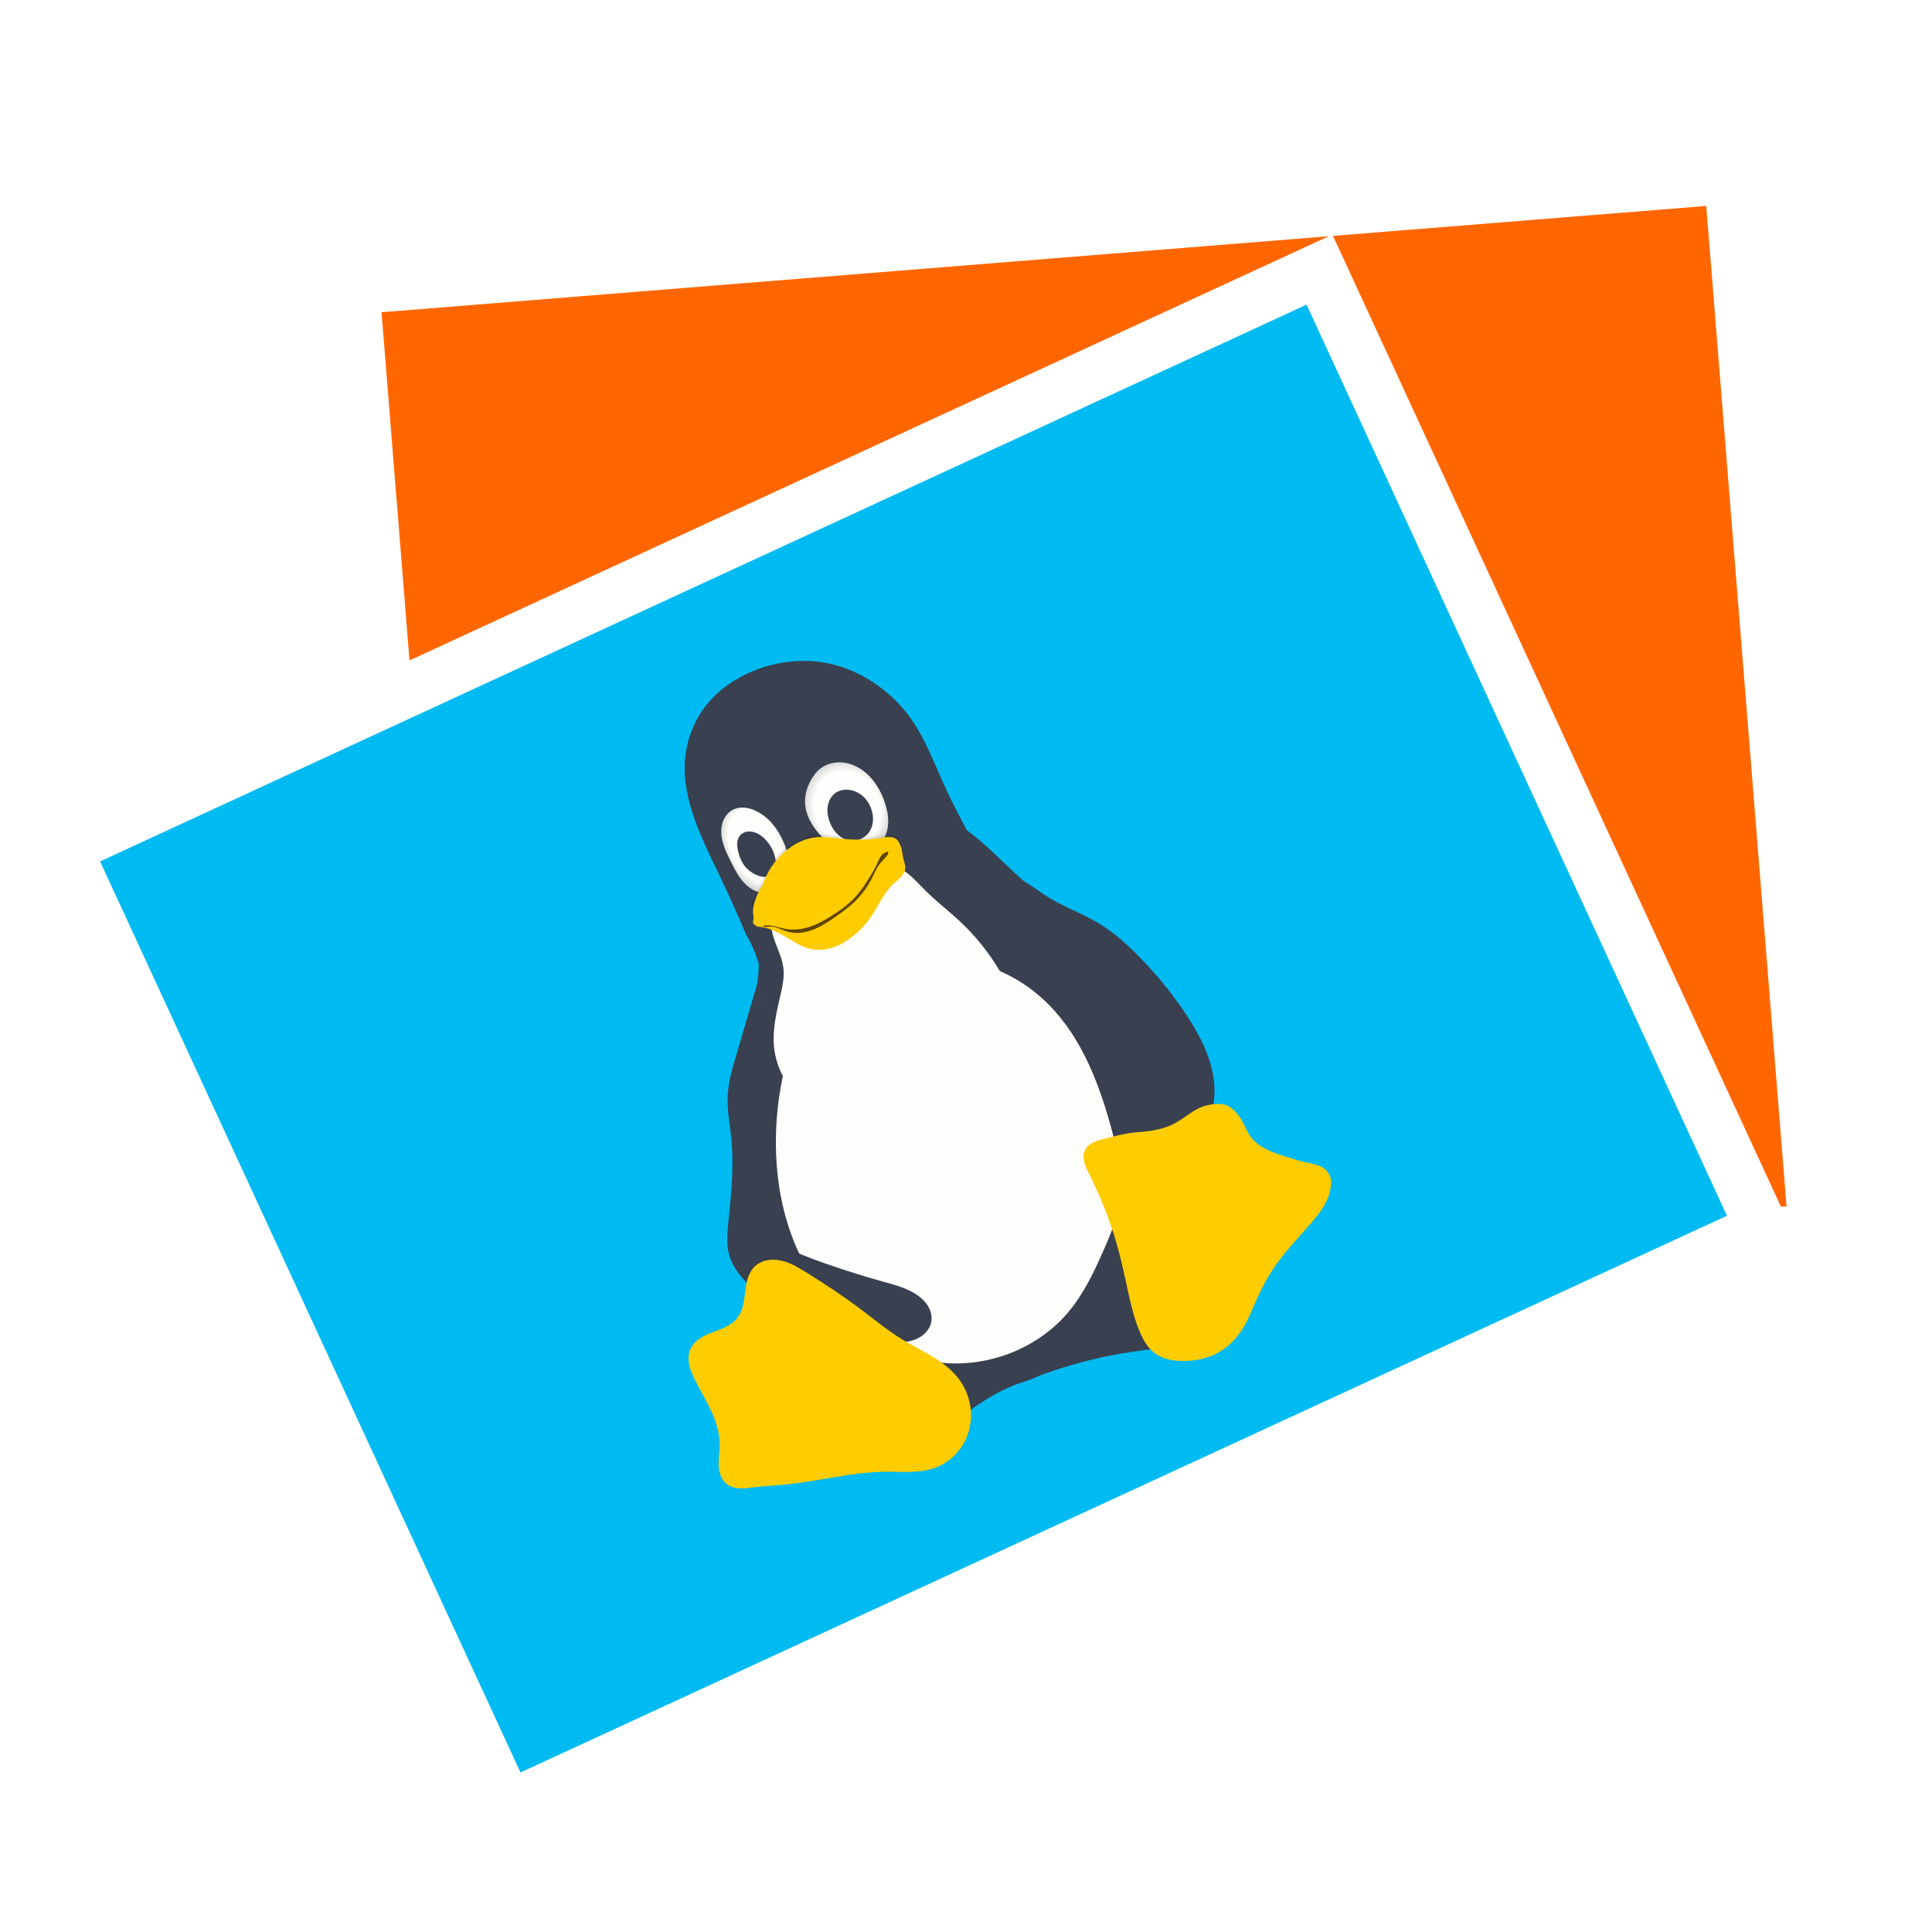<?xml version="1.0" encoding="UTF-8" standalone="no"?>
<!-- Created with Inkscape (http://www.inkscape.org/) -->

<svg
   xmlns:dc="http://purl.org/dc/elements/1.1/"
   xmlns:cc="http://creativecommons.org/ns#"
   xmlns:rdf="http://www.w3.org/1999/02/22-rdf-syntax-ns#"
   xmlns:svg="http://www.w3.org/2000/svg"
   xmlns="http://www.w3.org/2000/svg"
   xmlns:xlink="http://www.w3.org/1999/xlink"
   xmlns:sodipodi="http://sodipodi.sourceforge.net/DTD/sodipodi-0.dtd"
   xmlns:inkscape="http://www.inkscape.org/namespaces/inkscape"
   id="svg2"
   version="1.1"
   inkscape:version="0.48.5 r10040"
   width="512"
   height="512"
   sodipodi:docname="kipi-logo.svg">
  <defs
     id="defs6">
    <linearGradient
       id="linearGradient4460-6">
      <stop
         offset="0"
         style="stop-color:#350b0b;stop-opacity:1;"
         id="stop3807" />
      <stop
         offset="1"
         style="stop-color:#7a4242;stop-opacity:1;"
         id="stop3809" />
    </linearGradient>
    <linearGradient
       gradientTransform="matrix(1.105,0,0,1.105,-134.225,-295.815)"
       xlink:href="#linearGradient4460-6"
       id="linearGradient3004"
       y1="279.096"
       y2="268.33"
       gradientUnits="userSpaceOnUse"
       x2="0" />
    <linearGradient
       id="linearGradient3895-9-0-3-2-4-0">
      <stop
         offset="0"
         style="stop-color:#dda3a8"
         id="stop2999" />
      <stop
         offset="1"
         style="stop-color:#933039"
         id="stop3001" />
    </linearGradient>
    <radialGradient
       cx="148.004"
       cy="160"
       gradientTransform="matrix(0.977,0,0,0.977,-16.535,-236.25)"
       r="128"
       id="radialGradient4432"
       xlink:href="#linearGradient3895-9-0-3-2-4-0"
       gradientUnits="userSpaceOnUse" />
    <linearGradient
       x2="0"
       gradientUnits="userSpaceOnUse"
       y2="268.33"
       y1="279.096"
       id="linearGradient3014"
       xlink:href="#linearGradient4460"
       gradientTransform="matrix(1.105,0,0,1.105,-134.279,-295.762)" />
    <linearGradient
       id="linearGradient4460">
      <stop
         id="stop7"
         style="stop-color:#71345c;stop-opacity:1;"
         offset="0" />
      <stop
         id="stop9"
         style="stop-color:#a55689;stop-opacity:1;"
         offset="1" />
    </linearGradient>
    <inkscape:perspective
       id="perspective53"
       inkscape:persp3d-origin="64 : 42.666667 : 1"
       inkscape:vp_z="128 : 64 : 1"
       inkscape:vp_y="0 : 1000 : 0"
       inkscape:vp_x="0 : 64 : 1"
       sodipodi:type="inkscape:persp3d" />
    <clipPath
       clipPathUnits="userSpaceOnUse"
       id="clipPath14186-9">
      <path
         inkscape:original-d="m 137.57703,281.0191 c 6.32494,-1.3585 11.99755,4.87308 16.86679,9.13228 6.42572,5.62067 -8.54781,26.01622 13.24488,19.8293 5.86081,-1.66388 6.89528,11.31183 10.16415,16.45304 4.09971,6.44793 11.58575,13.6827 13.65231,21.03883 1.58383,5.63779 1.34339,10.90606 -1.62666,15.95302 -3.57124,6.06857 -11.7907,10.42929 -18.78877,11.20919 -5.73056,0.63864 -11.87822,-3.8351 -17.38362,-5.54906 -12.31617,-3.83432 -23.77946,-5.82074 -36.09666,-9.65174 -2.50091,-0.77785 -8.28361,-2.638 -10.96988,-3.42629 -4.51043,-1.3236 -6.46556,-0.99271 -8.72046,-4.76819 -2.68251,-4.49147 0.68051,-9.72669 3.16379,-14.79408 4.06995,-8.30524 1.91195,-17.82603 0.46203,-25.51057 -0.92235,-4.8884 -0.66071,-7.92707 2.7425,-10.79139 4.99476,-4.20385 14.53027,-1.53186 20.35272,-4.08305 5.82246,-2.55119 6.66365,-13.6939 12.93688,-15.04129 z"
         sodipodi:nodetypes="ssssssssssssssss"
         inkscape:connector-curvature="0"
         id="path14188-1"
         d="m 137.577,281.019 c 1.599,-0.663 3.398,-0.784 5.101,-0.47 1.703,0.314 3.311,1.049 4.743,2.022 2.864,1.946 4.988,4.778 7.023,7.58 4.672,6.434 9.169,13.002 13.245,19.829 3.306,5.538 6.344,11.257 10.164,16.453 2.494,3.392 5.307,6.539 7.813,9.922 2.506,3.383 4.728,7.056 5.839,11.117 1.444,5.277 0.885,11.093 -1.627,15.953 -1.767,3.419 -4.476,6.352 -7.772,8.339 -3.296,1.987 -7.171,3.014 -11.016,2.87 -6.114,-0.229 -11.699,-3.285 -17.384,-5.549 -11.581,-4.612 -24.16,-6.059 -36.097,-9.652 -3.669,-1.104 -7.276,-2.411 -10.97,-3.426 -1.641,-0.451 -3.309,-0.848 -4.859,-1.551 -1.55,-0.703 -3,-1.749 -3.862,-3.217 -0.666,-1.134 -0.948,-2.47 -0.93,-3.786 0.018,-1.316 0.326,-2.615 0.774,-3.852 0.896,-2.474 2.343,-4.714 3.32,-7.157 1.595,-3.989 1.882,-8.388 1.667,-12.679 -0.215,-4.291 -0.911,-8.545 -1.205,-12.831 -0.131,-1.914 -0.181,-3.853 0.185,-5.736 0.365,-1.883 1.176,-3.725 2.558,-5.055 1.274,-1.227 2.965,-1.955 4.696,-2.317 1.732,-0.361 3.515,-0.377 5.284,-0.338 1.768,0.04 3.541,0.134 5.304,-0.011 1.763,-0.145 3.533,-0.541 5.069,-1.418 1.46,-0.834 2.654,-2.075 3.644,-3.434 0.989,-1.36 1.789,-2.846 2.609,-4.314 0.82,-1.468 1.668,-2.932 2.742,-4.226 1.073,-1.295 2.389,-2.423 3.943,-3.067"
         style="fill:#402c07;fill-opacity:1;stroke:none" />
    </clipPath>
    <inkscape:path-effect
       is_visible="true"
       id="path-effect4669-1"
       effect="spiro" />
    <filter
       inkscape:collect="always"
       id="filter14148-8"
       x="-0.108"
       width="1.215"
       y="-0.108"
       height="1.217"
       color-interpolation-filters="sRGB">
      <feGaussianBlur
         inkscape:collect="always"
         stdDeviation="3.924"
         id="feGaussianBlur14150-8" />
    </filter>
    <inkscape:path-effect
       is_visible="true"
       id="path-effect4669-4-3"
       effect="spiro" />
    <filter
       inkscape:collect="always"
       id="filter14140-3"
       color-interpolation-filters="sRGB">
      <feGaussianBlur
         inkscape:collect="always"
         stdDeviation="2.437"
         id="feGaussianBlur14142-5" />
    </filter>
    <filter
       inkscape:collect="always"
       id="filter14176-5"
       color-interpolation-filters="sRGB">
      <feGaussianBlur
         inkscape:collect="always"
         stdDeviation="0.37"
         id="feGaussianBlur14178-0" />
    </filter>
    <inkscape:path-effect
       effect="spiro"
       id="path-effect14300-7"
       is_visible="true" />
    <clipPath
       clipPathUnits="userSpaceOnUse"
       id="clipPath14489-3">
      <path
         style="fill:url(#linearGradient14493);fill-opacity:1;stroke:none"
         d="m 516.006,331.876 c -0.671,1.719 -1.627,3.327 -2.816,4.738 -2.624,3.115 -6.268,5.17 -9.896,7.02 -6.189,3.154 -12.602,5.922 -18.42,9.717 -3.898,2.542 -7.496,5.527 -10.86,8.742 -2.877,2.75 -5.606,5.687 -8.832,8.018 -3.256,2.351 -7.019,4.054 -10.991,4.65 -4.83,0.725 -9.821,-0.213 -14.299,-2.164 -3.138,-1.367 -6.156,-3.323 -7.963,-6.229 -1.814,-2.918 -2.228,-6.488 -2.233,-9.924 -0.008,-6.077 1.118,-12.09 2.178,-18.073 0.881,-4.972 1.719,-9.955 2.26,-14.975 0.983,-9.131 0.976,-18.353 0.32,-27.513 -0.11,-1.534 -0.238,-3.083 -0.008,-4.604 0.229,-1.521 0.855,-3.037 2.021,-4.04 1.077,-0.927 2.521,-1.336 3.939,-1.415 1.419,-0.079 2.834,0.147 4.24,0.352 3.313,0.484 6.652,0.865 9.889,1.717 2.043,0.537 4.033,1.259 6.072,1.811 3.403,0.92 6.966,1.361 10.467,0.952 3.769,-0.441 7.43,-1.857 11.224,-1.765 1.557,0.038 3.102,0.332 4.586,0.8 1.515,0.478 3.009,1.162 4.123,2.295 0.846,0.861 1.436,1.945 1.879,3.069 0.66,1.674 1.015,3.457 1.167,5.249 0.135,1.588 0.113,3.194 0.414,4.759 0.495,2.575 1.847,4.923 3.528,6.935 1.681,2.012 3.69,3.72 5.696,5.408 1.999,1.681 4.011,3.355 6.167,4.828 1.012,0.692 2.056,1.339 3.017,2.101 0.961,0.761 1.845,1.647 2.445,2.715 0.815,1.449 1.064,3.208 0.683,4.826 l 2e-5,0"
         id="path14491-6"
         inkscape:connector-curvature="0"
         sodipodi:nodetypes="aaaaaaaaaaaaaaaaaaaaaaaacscaa"
         inkscape:original-d="m 516.00562,331.8756 c 0.90859,1.59687 -1.57016,3.38773 -2.81579,4.73826 -2.74207,2.97299 -6.45099,4.90178 -9.89648,7.01985 -5.91373,3.63539 -12.61918,5.90302 -18.41964,9.71654 -3.88318,2.553 -7.32809,5.72221 -10.86016,8.74238 -3.0221,2.58411 -5.48201,5.87643 -8.83247,8.01771 -3.3519,2.1422 -7.0437,4.15414 -10.99061,4.6502 -4.78298,0.60114 -9.87221,-0.25577 -14.29898,-2.16416 -3.0947,-1.33413 -6.16113,-3.38144 -7.96301,-6.22931 -1.81288,-2.86525 -2.06093,-6.5375 -2.23266,-9.92375 -0.30734,-6.06031 1.36252,-12.0605 2.17848,-18.07349 0.67882,-5.00236 1.85312,-9.94325 2.26013,-14.97502 0.73946,-9.14185 -0.7797,-18.40771 0.3199,-27.51327 0.35468,-2.93704 -0.181,-6.65876 2.01238,-8.64398 2.0384,-1.84494 5.43058,-1.1212 8.17929,-1.06253 3.34492,0.0714 6.63224,0.95108 9.88917,1.71656 2.05612,0.48325 3.99816,1.41138 6.0722,1.81081 3.44031,0.66255 6.96573,1.06623 10.46739,0.95192 3.78516,-0.12356 7.43659,-1.79636 11.22363,-1.76474 1.55185,0.013 3.12359,0.28186 4.58649,0.79985 1.48266,0.52499 2.98786,1.20618 4.12281,2.29512 0.86547,0.83038 1.42933,1.95676 1.87872,3.06879 0.67163,1.66196 0.8942,3.4778 1.16703,5.24945 0.24238,1.57389 -0.1531,3.27141 0.41433,4.75933 1.83023,4.79924 5.57666,8.72712 9.22489,12.34277 1.74278,1.93455 4.03041,3.53404 6.16708,4.82839 2.26886,1.37444 4.3675,2.44991 5.46279,4.81597 0.65901,1.48517 -0.54371,3.76097 0.68307,4.82635 z" />
    </clipPath>
    <inkscape:path-effect
       is_visible="true"
       id="path-effect29707-7-6"
       effect="spiro" />
    <inkscape:path-effect
       effect="spiro"
       id="path-effect14972-2-2"
       is_visible="true" />
    <inkscape:path-effect
       effect="spiro"
       id="path-effect15017-9"
       is_visible="true" />
    <clipPath
       clipPathUnits="userSpaceOnUse"
       id="clipPath15031-3">
      <path
         style="fill:none;stroke:#729fcf;stroke-width:0.125;stroke-linecap:butt;stroke-linejoin:miter;stroke-miterlimit:4;stroke-opacity:1;stroke-dasharray:none"
         d="m 248.061,184.612 c -2.601,3.44 -5.233,6.856 -7.897,10.247 -2.833,3.607 -5.701,7.187 -8.587,10.751 -3.541,4.374 -7.152,8.793 -9.449,13.93 -1.974,4.414 -2.91,9.207 -4.265,13.849 -1.539,5.272 -3.626,10.37 -5.971,15.336 -2.165,4.585 -4.55,9.063 -6.939,13.536 -1.738,3.254 -3.505,6.581 -4.108,10.221 -0.476,2.876 -0.198,5.844 0.534,8.666 0.732,2.822 1.91,5.511 3.238,8.106 5.667,11.075 14.17,20.622 24.242,27.925 4.571,3.314 9.467,6.181 14.602,8.526 2.782,1.27 5.714,2.404 8.772,2.457 1.529,0.026 3.074,-0.225 4.474,-0.841 1.4,-0.615 2.651,-1.604 3.483,-2.887 1.023,-1.578 1.37,-3.538 1.165,-5.407 -0.205,-1.869 -0.935,-3.653 -1.913,-5.259 -2.39,-3.923 -6.165,-6.761 -9.796,-9.573 -7.841,-6.074 -15.425,-12.48 -22.682,-19.24 -2.049,-1.909 -4.098,-3.878 -5.53,-6.284 -1.394,-2.344 -2.148,-5.014 -2.658,-7.693 -1.4,-7.349 -1.04,-15.083 1.46,-22.133 0.978,-2.758 2.271,-5.392 3.518,-8.04 2.162,-4.589 4.211,-9.263 7.049,-13.467 3.533,-5.233 8.245,-9.673 11.151,-15.278 2.455,-4.734 3.494,-10.057 4.362,-15.318 0.665,-4.031 1.248,-8.075 1.746,-12.13"
         id="path15033-2"
         inkscape:connector-curvature="0"
         inkscape:original-d="m 248.06066,184.61218 c 0,0 -5.10626,6.34527 -7.89695,10.24696 -2.7907,3.9017 -5.73652,6.64881 -8.58729,10.75139 -2.85076,4.10259 -7.36482,9.43164 -9.44912,13.93045 -2.08429,4.49881 -2.32047,9.0356 -4.26498,13.84932 -1.94451,4.81371 -3.70129,10.64183 -5.97071,15.33612 -2.26943,4.69429 -5.37093,9.68473 -6.93891,13.53553 -1.56799,3.8508 -3.81119,5.72384 -4.10782,10.22071 -0.29663,4.49686 -0.57747,8.31749 3.77151,16.77227 4.34898,8.45478 17.23626,22.00721 24.24176,27.92472 7.00549,5.9175 9.39133,7.22492 14.60245,8.52595 5.21112,1.30104 13.85627,2.9981 16.72874,-1.2702 2.87246,-4.26829 2.27191,-5.96483 -0.74863,-10.66616 -3.02055,-4.70132 -4.82469,-5.30209 -9.79642,-9.57343 -4.97172,-4.27133 -18.63696,-14.87266 -22.68212,-19.23996 -4.04516,-4.36729 -7.10731,-3.41164 -5.53019,-6.28412 1.57712,-2.87249 -2.20738,-4.00856 -2.65783,-7.69253 -0.76361,-6.24511 0.9436,-18.71046 1.45958,-22.13343 0.51598,-3.42296 1.22371,-2.92446 3.51815,-8.03965 2.29444,-5.11519 4.12424,-8.62435 7.04933,-13.46723 2.92509,-4.84289 8.62493,-10.12787 11.15147,-15.27803 2.52654,-5.15017 3.50393,-10.72068 4.36185,-15.31831 0.85792,-4.59763 1.74613,-12.13037 1.74613,-12.13037 z"
         sodipodi:nodetypes="czzzzzzzzzzzzzzzszzzzzc" />
    </clipPath>
    <filter
       inkscape:collect="always"
       id="filter15053-7"
       x="-0.101"
       width="1.202"
       y="-0.043"
       height="1.085"
       color-interpolation-filters="sRGB">
      <feGaussianBlur
         inkscape:collect="always"
         stdDeviation="1.132"
         id="feGaussianBlur15055-3" />
    </filter>
    <inkscape:path-effect
       is_visible="true"
       id="path-effect29716-6-1"
       effect="spiro" />
    <clipPath
       clipPathUnits="userSpaceOnUse"
       id="clipPath14822-9">
      <path
         sodipodi:nodetypes="aaaasssaccaa"
         inkscape:connector-curvature="0"
         d="m 386.188,285.328 c -0.405,-1.104 -1.118,-2.082 -1.991,-2.87 -0.872,-0.788 -1.9,-1.392 -2.983,-1.852 -2.165,-0.919 -4.521,-1.261 -6.832,-1.696 -2.179,-0.409 -4.342,-0.906 -6.528,-1.277 -2.271,-0.386 -4.618,-0.632 -6.865,-0.125 -1.966,0.443 -3.784,1.459 -5.272,2.819 -1.487,1.36 -2.649,3.056 -3.485,4.89 -1.472,3.23 -1.935,6.865 -1.654,10.403 0.209,2.633 0.875,5.346 2.609,7.339 1.401,1.611 3.387,2.615 5.434,3.221 3.525,1.043 7.367,0.988 10.86,-0.155 5.767,-1.931 10.876,-5.774 14.33,-10.779 1.139,-1.65 2.112,-3.448 2.553,-5.403 0.336,-1.49 0.348,-3.081 -0.178,-4.515"
         id="path14824-1"
         inkscape:original-d="m 386.1875,285.32775 c -2.36571,-3.81321 -7.59294,-4.9003 -11.805,-6.41698 -2.08672,-0.75138 -4.32322,-1.04333 -6.52782,-1.27734 -2.27612,-0.2416 -4.71593,-0.91505 -6.8653,-0.1253 -3.64566,1.33955 -7.24986,3.80684 -8.75671,7.70871 -1.13743,2.94527 -1.80122,7.05909 -1.65394,10.40316 0.13075,2.96891 0.9633,5.07273 2.60877,7.33912 1.08803,1.49859 3.40096,2.67896 5.43398,3.22092 3.49923,0.93284 7.37483,0.82779 10.86038,-0.1553 5.98587,-2.2615 11.09272,-5.76885 14.33034,-10.77903 1.07459,-1.67639 2.15539,-3.45031 2.5532,-5.4034 0.30053,-1.4755 0.61519,-3.23621 -0.1779,-4.51456 z"
         style="fill:none;stroke:#ce5c00;stroke-width:1px;stroke-linecap:butt;stroke-linejoin:miter;stroke-opacity:1" />
    </clipPath>
    <filter
       inkscape:collect="always"
       id="filter14812-5"
       x="-0.07"
       width="1.141"
       y="-0.151"
       height="1.301"
       color-interpolation-filters="sRGB">
      <feGaussianBlur
         inkscape:collect="always"
         stdDeviation="1.025"
         id="feGaussianBlur14814-2" />
    </filter>
    <clipPath
       clipPathUnits="userSpaceOnUse"
       id="clipPath14822-2-4">
      <path
         sodipodi:nodetypes="aaaasssaccaa"
         inkscape:connector-curvature="0"
         d="m 386.188,285.328 c -0.405,-1.104 -1.118,-2.082 -1.991,-2.87 -0.872,-0.788 -1.9,-1.392 -2.983,-1.852 -2.165,-0.919 -4.521,-1.261 -6.832,-1.696 -2.179,-0.409 -4.342,-0.906 -6.528,-1.277 -2.271,-0.386 -4.618,-0.632 -6.865,-0.125 -1.966,0.443 -3.784,1.459 -5.272,2.819 -1.487,1.36 -2.649,3.056 -3.485,4.89 -1.472,3.23 -1.935,6.865 -1.654,10.403 0.209,2.633 0.875,5.346 2.609,7.339 1.401,1.611 3.387,2.615 5.434,3.221 3.525,1.043 7.367,0.988 10.86,-0.155 5.767,-1.931 10.876,-5.774 14.33,-10.779 1.139,-1.65 2.112,-3.448 2.553,-5.403 0.336,-1.49 0.348,-3.081 -0.178,-4.515"
         id="path14824-6-5"
         inkscape:original-d="m 386.1875,285.32775 c -2.36571,-3.81321 -7.59294,-4.9003 -11.805,-6.41698 -2.08672,-0.75138 -4.32322,-1.04333 -6.52782,-1.27734 -2.27612,-0.2416 -4.71593,-0.91505 -6.8653,-0.1253 -3.64566,1.33955 -7.24986,3.80684 -8.75671,7.70871 -1.13743,2.94527 -1.80122,7.05909 -1.65394,10.40316 0.13075,2.96891 0.9633,5.07273 2.60877,7.33912 1.08803,1.49859 3.40096,2.67896 5.43398,3.22092 3.49923,0.93284 7.37483,0.82779 10.86038,-0.1553 5.98587,-2.2615 11.09272,-5.76885 14.33034,-10.77903 1.07459,-1.67639 2.15539,-3.45031 2.5532,-5.4034 0.30053,-1.4755 0.61519,-3.23621 -0.1779,-4.51456 z"
         style="fill:none;stroke:#ce5c00;stroke-width:1px;stroke-linecap:butt;stroke-linejoin:miter;stroke-opacity:1" />
    </clipPath>
    <filter
       color-interpolation-filters="sRGB"
       inkscape:collect="always"
       id="filter14812-0-9"
       x="-0.07"
       width="1.141"
       y="-0.151"
       height="1.301">
      <feGaussianBlur
         inkscape:collect="always"
         stdDeviation="1.025"
         id="feGaussianBlur14814-6-7" />
    </filter>
    <radialGradient
       inkscape:collect="always"
       xlink:href="#linearGradient14518-6"
       id="radialGradient18846"
       gradientUnits="userSpaceOnUse"
       gradientTransform="matrix(1.308,0.351,-0.368,1.373,-310.509,-240.349)"
       cx="363.34"
       cy="303.415"
       fx="363.34"
       fy="303.415"
       r="16.846" />
    <linearGradient
       id="linearGradient14518-6">
      <stop
         id="stop14540-0"
         offset="0"
         style="stop-color:#110800;stop-opacity:1;" />
      <stop
         style="stop-color:#a65a00;stop-opacity:0.8;"
         offset="0.591"
         id="stop14542-5" />
      <stop
         style="stop-color:#ff921e;stop-opacity:0;"
         offset="1"
         id="stop14522-4" />
    </linearGradient>
    <inkscape:path-effect
       is_visible="true"
       id="path-effect29716-0-0"
       effect="spiro" />
    <filter
       inkscape:collect="always"
       id="filter14897-2"
       x="-0.201"
       width="1.401"
       y="-0.234"
       height="1.468"
       color-interpolation-filters="sRGB">
      <feGaussianBlur
         inkscape:collect="always"
         stdDeviation="2.844"
         id="feGaussianBlur14899-5" />
    </filter>
    <radialGradient
       inkscape:collect="always"
       xlink:href="#linearGradient14518-2-2"
       id="radialGradient18848"
       gradientUnits="userSpaceOnUse"
       gradientTransform="matrix(1.308,0.351,-0.368,1.373,-310.509,-240.349)"
       cx="363.34"
       cy="303.415"
       fx="363.34"
       fy="303.415"
       r="16.846" />
    <linearGradient
       id="linearGradient14518-2-2">
      <stop
         id="stop14540-5-0"
         offset="0"
         style="stop-color:#110800;stop-opacity:1;" />
      <stop
         style="stop-color:#a65a00;stop-opacity:0.8;"
         offset="0.591"
         id="stop14542-2-7" />
      <stop
         style="stop-color:#ff921e;stop-opacity:0;"
         offset="1"
         id="stop14522-2-1" />
    </linearGradient>
    <inkscape:path-effect
       is_visible="true"
       id="path-effect29716-0-8-3"
       effect="spiro" />
    <filter
       inkscape:collect="always"
       id="filter14951-8"
       x="-0.091"
       width="1.183"
       y="-0.107"
       height="1.213"
       color-interpolation-filters="sRGB">
      <feGaussianBlur
         inkscape:collect="always"
         stdDeviation="1.297"
         id="feGaussianBlur14953-7" />
    </filter>
    <filter
       color-interpolation-filters="sRGB"
       inkscape:collect="always"
       id="filter15211-9"
       x="-0.469"
       width="1.939"
       y="-0.274"
       height="1.547">
      <feGaussianBlur
         inkscape:collect="always"
         stdDeviation="0.86"
         id="feGaussianBlur15213-7" />
    </filter>
    <inkscape:path-effect
       is_visible="true"
       id="path-effect28273-44"
       effect="spiro" />
    <inkscape:path-effect
       is_visible="true"
       id="path-effect28273-54-7"
       effect="spiro" />
    <filter
       color-interpolation-filters="sRGB"
       inkscape:collect="always"
       id="filter15145-6">
      <feGaussianBlur
         inkscape:collect="always"
         stdDeviation="0.758"
         id="feGaussianBlur15147-1" />
    </filter>
    <inkscape:path-effect
       is_visible="true"
       id="path-effect28463-4"
       effect="spiro" />
    <inkscape:path-effect
       is_visible="true"
       id="path-effect29455-3"
       effect="spiro" />
    <filter
       color-interpolation-filters="sRGB"
       height="1.292"
       y="-0.146"
       width="1.469"
       x="-0.234"
       id="filter29493-2"
       inkscape:collect="always">
      <feGaussianBlur
         id="feGaussianBlur29495-7"
         stdDeviation="0.513"
         inkscape:collect="always" />
    </filter>
    <inkscape:path-effect
       is_visible="true"
       id="path-effect28881-6"
       effect="spiro" />
    <filter
       color-interpolation-filters="sRGB"
       height="1.418"
       y="-0.209"
       width="1.316"
       x="-0.158"
       id="filter28927-8"
       inkscape:collect="always">
      <feGaussianBlur
         id="feGaussianBlur28929-2"
         stdDeviation="0.249"
         inkscape:collect="always" />
    </filter>
    <filter
       color-interpolation-filters="sRGB"
       height="1.363"
       y="-0.181"
       width="1.357"
       x="-0.179"
       id="filter28949-8"
       inkscape:collect="always">
      <feGaussianBlur
         id="feGaussianBlur28951-1"
         stdDeviation="0.519"
         inkscape:collect="always" />
    </filter>
    <inkscape:path-effect
       is_visible="true"
       id="path-effect28273-4-2"
       effect="spiro" />
    <filter
       height="1.215"
       y="-0.107"
       width="1.108"
       x="-0.054"
       id="filter4394-6"
       inkscape:collect="always"
       color-interpolation-filters="sRGB">
      <feGaussianBlur
         id="feGaussianBlur4396-1"
         stdDeviation="1.361"
         inkscape:collect="always" />
    </filter>
    <radialGradient
       inkscape:collect="always"
       xlink:href="#linearGradient28799-3"
       id="radialGradient3704"
       gradientUnits="userSpaceOnUse"
       gradientTransform="matrix(1.471,-0.046,0.053,1.691,14.313,-112.319)"
       cx="223.196"
       cy="137.661"
       fx="223.196"
       fy="137.661"
       r="14.572" />
    <linearGradient
       id="linearGradient28799-3">
      <stop
         id="stop28801-6"
         offset="0"
         style="stop-color:#fefefc;stop-opacity:1;" />
      <stop
         style="stop-color:#fefefc;stop-opacity:1"
         offset="0.757"
         id="stop28807-7" />
      <stop
         id="stop28803-0"
         offset="1"
         style="stop-color:#d4d4d4;stop-opacity:1" />
    </linearGradient>
    <inkscape:path-effect
       is_visible="true"
       id="path-effect28797-81"
       effect="spiro" />
    <radialGradient
       inkscape:collect="always"
       xlink:href="#linearGradient28799-5-5"
       id="radialGradient3707"
       gradientUnits="userSpaceOnUse"
       gradientTransform="matrix(1.104,-0.046,0.04,1.691,48.32,-112.319)"
       cx="223.196"
       cy="137.661"
       fx="223.196"
       fy="137.661"
       r="14.572" />
    <linearGradient
       id="linearGradient28799-5-5">
      <stop
         id="stop28801-1-9"
         offset="0"
         style="stop-color:#fefefc;stop-opacity:1;" />
      <stop
         style="stop-color:#fefefc;stop-opacity:1"
         offset="0.757"
         id="stop28807-2-6" />
      <stop
         id="stop28803-6-3"
         offset="1"
         style="stop-color:#d4d4d4;stop-opacity:1" />
    </linearGradient>
    <inkscape:path-effect
       is_visible="true"
       id="path-effect28797-8-1"
       effect="spiro" />
    <inkscape:path-effect
       is_visible="true"
       id="path-effect29721-2"
       effect="spiro" />
    <inkscape:path-effect
       is_visible="true"
       id="path-effect28714-5"
       effect="spiro" />
    <inkscape:path-effect
       is_visible="true"
       id="path-effect29678-4-6"
       effect="spiro" />
    <inkscape:path-effect
       is_visible="true"
       id="path-effect29678-1"
       effect="spiro" />
    <inkscape:path-effect
       is_visible="true"
       id="path-effect29672-0"
       effect="spiro" />
  </defs>
  <sodipodi:namedview
     pagecolor="#ffffff"
     bordercolor="#666666"
     borderopacity="1"
     objecttolerance="10"
     gridtolerance="10"
     guidetolerance="10"
     inkscape:pageopacity="0"
     inkscape:pageshadow="2"
     inkscape:window-width="953"
     inkscape:window-height="578"
     id="namedview4"
     showgrid="false"
     inkscape:zoom="0.65186405"
     inkscape:cx="439.15314"
     inkscape:cy="230.38802"
     inkscape:window-x="209"
     inkscape:window-y="45"
     inkscape:window-maximized="0"
     inkscape:current-layer="g3772" />
  <g
     id="g3772"
     transform="matrix(1.118,0,0,1.118,-53.072,-18.727)">
    <rect
       transform="matrix(0.997,-0.08,0.08,0.997,0,0)"
       y="95.223"
       x="123.926"
       height="250.363"
       width="327.474"
       id="rect2996"
       style="fill:#ff6600;fill-opacity:1;fill-rule:evenodd;stroke:#ffffff;stroke-width:12.519;stroke-linecap:butt;stroke-linejoin:miter;stroke-miterlimit:4;stroke-opacity:1;stroke-dasharray:none" />
    <rect
       transform="matrix(0.908,-0.419,0.419,0.908,0,0)"
       y="224.172"
       x="-34.19"
       height="250.363"
       width="327.475"
       id="rect2996-6"
       style="fill:#00bbf2;fill-opacity:1;fill-rule:evenodd;stroke:#ffffff;stroke-width:12.519;stroke-linecap:butt;stroke-linejoin:miter;stroke-miterlimit:4;stroke-opacity:1;stroke-dasharray:none" />
    <path
       style="opacity:0.15;fill:#f9f9f9;fill-opacity:1;stroke:none"
       d="m -20.773,151.942 31.958,11.543 0.695,26.293 -13.2,19.88 -9.032,16.674 -5.558,4.489 -19.453,1.924 -6.947,-10.261 -15.979,-25.011 -7.642,-18.598 6.253,-15.391 19.453,-8.978 z"
       id="path3840"
       inkscape:connector-curvature="0" />
    <g
       id="g4010"
       transform="matrix(0.44,-0.18,0.18,0.44,74.521,222.772)">
      <path
         style="fill:#394050;fill-opacity:1;stroke:none"
         inkscape:path-effect="#path-effect29672-0"
         inkscape:original-d="m 414.00975,169.81285 c 5.16803,9.2195 10.82229,18.4232 13.71016,28.59021 10.85961,38.23213 21.92927,79.91171 12.65813,118.55977 -5.30197,22.10196 -20.11862,42.1563 -37.21044,57.13887 -19.97394,17.50904 -45.46914,31.66923 -71.8936,34.36623 -17.40395,1.77631 -36.161,-3.25269 -50.94769,-12.60183 -24.365,-15.4052 -46.05613,-39.45353 -54.75776,-66.93544 -5.45459,-17.22699 -0.36778,-36.51399 3.91994,-54.06784 3.10669,-12.71872 10.71788,-23.90078 15.54002,-36.07308 5.26422,-13.28826 8.45498,-27.41304 14.60683,-40.31437 5.5748,-11.69123 14.4928,-21.58454 20.05377,-33.28234 6.59537,-13.87374 3.86917,-33.4432 15.59634,-43.36555 13.55253,-11.46676 34.67885,-10.38921 52.40807,-9.47695 7.41973,0.38178 14.47445,3.53252 21.41002,6.19632 5.90401,2.26762 12.33216,4.093 17.07061,8.28184 12.78918,11.30581 19.48889,28.094 27.8356,42.98416 z"
         id="path29670-2"
         d="m 414.01,169.813 c 4.411,9.605 9.335,18.969 13.71,28.59 8.421,18.516 14.815,38.068 17.472,58.235 2.657,20.167 1.497,40.987 -4.814,60.325 -7.123,21.826 -20.643,41.244 -37.21,57.139 -19.598,18.801 -44.757,33.298 -71.894,34.366 -17.683,0.696 -35.288,-4.36 -50.948,-12.602 -13.16,-6.926 -25.173,-16.156 -34.759,-27.526 -9.586,-11.37 -16.703,-24.907 -19.998,-39.409 -4.058,-17.858 -2.223,-36.816 3.92,-54.068 4.393,-12.338 10.904,-23.824 15.54,-36.073 5.066,-13.384 7.895,-27.675 14.607,-40.314 6.084,-11.458 15.207,-21.249 20.054,-33.282 2.895,-7.188 4.15,-14.908 6.019,-22.428 1.869,-7.52 4.486,-15.096 9.577,-20.938 6.134,-7.039 15.365,-10.856 24.641,-11.927 9.276,-1.07 18.663,0.375 27.767,2.45 7.248,1.652 14.406,3.705 21.41,6.196 5.978,2.126 11.901,4.602 17.071,8.282 7.042,5.012 12.409,12.07 16.682,19.584 4.274,7.514 7.546,15.545 11.153,23.4"
         inkscape:connector-curvature="0"
         sodipodi:nodetypes="aaaaaaaaaaaaaaaa" />
      <path
         style="fill:#394050;fill-opacity:1;stroke:none"
         inkscape:path-effect="#path-effect29678-1"
         inkscape:original-d="m 336.13573,408.6356 c 7.19483,1.97657 14.88897,1.17048 22.26862,2.27204 6.49078,0.96888 12.87431,2.5552 19.3162,3.80861 10.07147,1.95964 19.97383,6.12777 30.22905,5.80323 5.29776,-0.16765 12.46473,0.43731 15.39526,-3.97928 8.10304,-12.21208 -0.74638,-29.97927 -6.40551,-43.49847 -3.53266,-8.43923 -8.24402,-18.04182 -16.53725,-21.90483 -11.05726,-5.15052 -25.26131,-2.72332 -36.54396,1.91275 -8.17069,3.35737 -14.31248,10.69393 -19.79274,17.62205 -3.85144,4.86897 -5.57248,11.11478 -8.84926,16.38768 -3.43217,5.52295 -12.95547,9.62686 -11.28593,15.9114 1.15163,4.33498 7.88041,4.47663 12.20552,5.66482 z"
         id="path29676-3"
         d="m 336.136,408.636 c 7.451,0.433 14.888,1.157 22.269,2.272 6.491,0.98 12.936,2.262 19.316,3.809 9.993,2.422 19.951,5.51 30.229,5.803 2.706,0.077 5.432,-0.043 8.074,-0.632 2.642,-0.588 5.205,-1.66 7.321,-3.348 3.155,-2.516 5.161,-6.31 5.902,-10.277 0.741,-3.967 0.282,-8.095 -0.88,-11.96 -2.323,-7.73 -7.301,-14.325 -11.428,-21.261 -2.363,-3.972 -4.47,-8.1 -7.029,-11.949 -2.56,-3.848 -5.623,-7.452 -9.508,-9.956 -5.375,-3.465 -12.039,-4.595 -18.402,-3.96 -6.363,0.634 -12.463,2.933 -18.141,5.873 -7.96,4.121 -15.452,9.78 -19.793,17.622 -1.511,2.729 -2.608,5.664 -3.891,8.507 -1.283,2.843 -2.785,5.643 -4.958,7.88 -2.423,2.495 -5.57,4.178 -8.077,6.588 -1.254,1.205 -2.351,2.608 -2.993,4.224 -0.643,1.616 -0.801,3.462 -0.215,5.099 0.402,1.123 1.139,2.111 2.047,2.885 0.907,0.774 1.981,1.339 3.106,1.734 2.25,0.791 4.672,0.907 7.053,1.045"
         inkscape:connector-curvature="0"
         sodipodi:nodetypes="aaaaaaaaaaaa" />
      <path
         style="fill:#394050;fill-opacity:1;stroke:none"
         inkscape:path-effect="#path-effect29678-4-6"
         inkscape:original-d="m 313.9898,408.15666 c -6.05549,1.34129 -12.33707,1.38684 -18.4365,2.51153 -5.83824,1.07653 -11.54017,2.79858 -17.34386,4.04806 -9.76891,2.10316 -19.42369,6.12722 -29.41117,5.80323 -5.16339,-0.16749 -12.12855,0.32943 -14.97873,-3.97928 -8.0812,-12.2166 0.69161,-29.93925 6.23221,-43.49847 3.42694,-8.38655 7.89984,-18.03151 16.0898,-21.90483 10.72946,-5.07434 24.61136,-2.68095 35.55523,1.91275 8.02295,3.36765 13.94498,10.73085 19.25724,17.62205 3.76732,4.88706 6.08435,10.75758 8.60983,16.38768 2.52844,5.63669 9.23823,11.79975 6.52151,17.34816 -1.85626,3.79104 -7.97435,2.83628 -12.09556,3.74912 z"
         id="path29676-7-1"
         d="m 313.99,408.157 c -6.209,0.143 -12.354,1.254 -18.436,2.512 -5.814,1.202 -11.601,2.541 -17.344,4.048 -9.691,2.544 -19.394,5.59 -29.411,5.803 -2.636,0.056 -5.291,-0.088 -7.86,-0.682 -2.569,-0.594 -5.057,-1.653 -7.118,-3.297 -3.15,-2.511 -5.151,-6.298 -5.893,-10.257 -0.742,-3.959 -0.289,-8.079 0.861,-11.939 2.299,-7.721 7.229,-14.33 11.265,-21.302 2.293,-3.962 4.317,-8.082 6.797,-11.93 2.48,-3.848 5.468,-7.46 9.292,-9.975 5.213,-3.428 11.713,-4.589 17.922,-3.977 6.209,0.612 12.158,2.899 17.633,5.889 7.73,4.222 14.788,10.033 19.257,17.622 3.136,5.325 4.946,11.412 8.61,16.388 1.973,2.679 4.456,4.993 6.097,7.888 0.821,1.447 1.422,3.042 1.562,4.699 0.14,1.658 -0.205,3.384 -1.138,4.761 -0.617,0.911 -1.473,1.648 -2.429,2.192 -0.956,0.544 -2.012,0.9 -3.089,1.125 -2.154,0.45 -4.377,0.381 -6.577,0.432"
         inkscape:connector-curvature="0"
         sodipodi:nodetypes="aaaaaaaaaaaa" />
      <path
         style="fill:#394050;fill-opacity:1;stroke:none"
         inkscape:path-effect="#path-effect28714-5"
         inkscape:original-d="m 279.29331,149.58243 c -0.3234,-2.64302 -0.44835,-22.44233 -1.05551,-31.58262 -0.60716,-9.14029 -2.38483,-19.460156 -0.96838,-30.364627 1.41646,-10.904471 0.0274,-20.983868 6.65633,-29.97892 6.62893,-8.995066 13.55229,-18.853867 21.112,-21.974529 7.55973,-3.120662 18.64253,-6.957299 28.08627,-6.468139 9.44373,0.489147 28.06559,6.551095 37.02706,11.844808 8.96148,5.293714 11.43195,9.538763 16.73986,18.037746 5.3079,8.498985 6.08359,6.709923 8.56815,19.223659 2.48455,12.513737 1.81747,32.015302 3.62197,43.071342 1.80451,11.05603 2.01033,34.58314 2.14197,40.97694 0.13167,6.3938 4.17203,2.31093 -1.80572,8.66812 -5.97775,6.35719 -22.07827,8.01829 -31.55276,9.652 -9.47449,1.63373 -13.35296,5.66274 -24.66519,5.1658 -11.31223,-0.49693 -20.47978,1.5756 -30.00154,0.0455 -9.52176,-1.53012 -18.13043,1.39984 -23.50533,-4.0604 -2.70734,-2.75034 -20.0447,13.38374 -9.3092,-11.0069 1.94408,-4.41689 0.16053,-7.32412 -0.42702,-11.0896 -0.58754,-3.7655 -0.33957,-7.51718 -0.66296,-10.1602 z"
         id="path28712-2"
         d="m 279.293,149.582 c -0.111,-10.534 -0.463,-21.065 -1.056,-31.583 -0.569,-10.115 -1.361,-20.241 -0.968,-30.365 0.4,-10.305 2.087,-20.733 6.656,-29.979 4.573,-9.253 12.024,-17.082 21.112,-21.975 8.55,-4.603 18.377,-6.573 28.086,-6.468 13.165,0.142 26.366,4.12 37.027,11.845 6.682,4.842 12.306,11.079 16.74,18.038 3.784,5.939 6.723,12.427 8.568,19.224 3.783,13.939 2.886,28.647 3.622,43.071 0.697,13.67 2.886,27.309 2.142,40.977 -0.162,2.968 -0.483,6.006 -1.806,8.668 -1.289,2.594 -3.479,4.68 -5.994,6.118 -2.515,1.438 -5.347,2.256 -8.21,2.698 -5.726,0.884 -11.58,0.301 -17.349,0.836 -8.371,0.777 -16.356,3.882 -24.665,5.166 -9.902,1.529 -19.99,0.439 -30.002,0.045 -4.01,-0.158 -8.033,-0.203 -12.015,-0.701 -3.982,-0.498 -7.953,-1.465 -11.49,-3.359 -2.179,-1.167 -4.18,-2.684 -5.806,-4.546 -1.625,-1.862 -2.868,-4.072 -3.503,-6.461 -0.954,-3.589 -0.514,-7.377 -0.427,-11.09 0.08,-3.397 -0.142,-6.802 -0.663,-10.16 l 0,2e-5"
         inkscape:connector-curvature="0"
         sodipodi:nodetypes="zzzzzzzzzzzzzzzcssz" />
      <path
         style="fill:#fdfdfb;fill-opacity:1;stroke:none"
         d="m 295.049,145.539 c -1.417,1.776 -2.34,3.911 -2.898,6.114 -0.557,2.203 -0.762,4.481 -0.849,6.752 -0.174,4.542 0.104,9.171 -1.099,13.554 -1.285,4.686 -4.167,8.746 -6.987,12.703 -4.883,6.853 -9.819,13.885 -12.228,21.947 -1.459,4.883 -1.945,10.055 -1.42,15.124 -5.466,8.028 -10.199,16.555 -14.119,25.44 -5.942,13.467 -10.019,27.805 -11.453,42.455 -1.756,17.938 0.539,36.387 7.623,52.96 5.122,11.983 12.757,22.952 22.602,31.49 5.006,4.341 10.565,8.046 16.512,10.968 20.607,10.129 46.075,10.147 66.339,-0.651 10.591,-5.643 19.53,-13.896 28.15,-22.246 5.191,-5.028 10.354,-10.176 14.313,-16.222 7.623,-11.639 10.278,-25.786 11.928,-39.601 2.885,-24.157 2.978,-49.673 -7.615,-71.575 -3.647,-7.54 -8.505,-14.493 -14.333,-20.509 -1.552,-10.54 -4.614,-20.856 -9.065,-30.536 -3.211,-6.983 -7.136,-13.63 -10.12,-20.713 -1.225,-2.908 -2.289,-5.886 -3.649,-8.733 -1.359,-2.848 -3.036,-5.588 -5.316,-7.769 -2.335,-2.234 -5.244,-3.818 -8.312,-4.831 -3.068,-1.013 -6.298,-1.472 -9.525,-1.635 -6.454,-0.325 -12.921,0.519 -19.378,0.263 -5.14,-0.204 -10.265,-1.105 -15.4,-0.802 -2.568,0.152 -5.135,0.61 -7.518,1.578 -2.383,0.968 -4.581,2.461 -6.185,4.472"
         id="path29719-5"
         inkscape:path-effect="#path-effect29721-2"
         inkscape:original-d="m 295.04903,145.5387 c -6.66065,6.64104 -3.37546,19.08696 -4.84508,26.4204 -1.25315,6.25322 -4.71287,6.86711 -6.9865,12.70338 -3.5307,9.06312 -9.74539,13.94925 -12.22807,21.94748 -1.50104,4.83583 -1.42018,15.12377 -1.42018,15.12377 0,0 -10.47585,16.45202 -14.11886,25.44034 -5.50571,13.58406 -10.56974,27.82384 -11.45255,42.45462 -1.07421,17.80297 0.9619,36.41546 7.62298,52.96023 4.82555,11.98567 13.30225,22.52053 22.60241,31.48987 4.75613,4.58695 10.17693,9.08984 16.51192,10.96832 21.20153,6.2868 45.48552,6.70933 66.33882,-0.65062 11.27776,-3.98036 19.46701,-14.02125 28.14974,-22.2457 5.23547,-4.95912 10.8071,-9.92052 14.31344,-16.22203 6.70314,-12.0467 10.64369,-25.87474 11.92786,-39.6009 2.23491,-23.88853 0.79162,-49.10266 -7.61472,-71.57463 -2.9222,-7.81171 -7.98959,-9.29473 -14.33255,-20.50936 0,0 -4.69085,-20.86098 -9.06516,-30.53562 -3.11367,-6.8865 -6.59841,-13.88308 -10.11994,-20.71301 -2.86881,-5.56397 -1.29488,-11.03652 -8.96464,-16.50229 -7.66977,-5.46576 -25.99825,-6.27693 -37.21495,-6.20255 -11.21668,0.0744 -22.44329,-1.39273 -29.10397,5.2483 z"
         inkscape:connector-curvature="0"
         sodipodi:nodetypes="zssacaaaaaaaaaacsszzz" />
      <path
         style="fill:url(#radialGradient3707);fill-opacity:1;stroke:none"
         d="m 297.119,89.388 c -2.413,0.131 -4.72,1.245 -6.486,2.894 -1.765,1.65 -3.009,3.809 -3.774,6.101 -1.53,4.583 -1.186,9.552 -0.838,14.372 0.315,4.364 0.637,8.812 2.271,12.871 0.817,2.029 1.965,3.942 3.495,5.505 1.531,1.563 3.457,2.766 5.579,3.298 1.99,0.499 4.115,0.395 6.072,-0.22 1.957,-0.615 3.744,-1.732 5.21,-3.167 2.139,-2.093 3.581,-4.831 4.407,-7.707 0.827,-2.876 1.062,-5.895 1.019,-8.887 -0.054,-3.745 -0.543,-7.502 -1.715,-11.059 -1.172,-3.557 -3.042,-6.913 -5.652,-9.598 -1.264,-1.301 -2.706,-2.445 -4.333,-3.248 -1.627,-0.802 -3.445,-1.253 -5.256,-1.155"
         id="path28795-9-5"
         inkscape:path-effect="#path-effect28797-8-1"
         inkscape:original-d="m 297.11902,89.387577 c -5.13664,6.487847 -11.53795,15.836693 -11.09788,23.366863 0.44006,7.53018 5.22909,18.87618 11.34535,21.67362 6.11625,2.79744 7.79486,0.0169 11.2825,-3.38651 3.48763,-3.40338 5.22701,-9.95309 5.42633,-16.59385 0.1993,-6.64077 -4.11168,-16.146155 -7.36707,-20.65767 -3.25539,-4.511513 -4.4526,-10.890302 -9.58923,-4.402453 z"
         inkscape:connector-curvature="0"
         sodipodi:nodetypes="zzzzzzz" />
      <path
         style="fill:url(#radialGradient3704);fill-opacity:1;stroke:none"
         d="m 339.813,89.388 c -3.766,2.588 -6.923,6.197 -8.466,10.498 -1.945,5.421 -1.2,11.488 0.677,16.933 1.923,5.577 5.139,10.892 9.996,14.24 2.428,1.674 5.24,2.822 8.169,3.168 2.929,0.346 5.973,-0.129 8.589,-1.491 3.188,-1.661 5.619,-4.569 7.128,-7.831 1.51,-3.262 2.152,-6.868 2.354,-10.456 0.257,-4.572 -0.19,-9.22 -1.693,-13.546 -1.633,-4.699 -4.592,-9.036 -8.768,-11.74 -2.088,-1.352 -4.459,-2.281 -6.923,-2.621 -2.464,-0.341 -5.018,-0.086 -7.337,0.815 -1.321,0.513 -2.557,1.229 -3.725,2.032"
         id="path28795-3"
         inkscape:path-effect="#path-effect28797-81"
         inkscape:original-d="m 339.81273,89.387577 c -3.45068,2.881439 -7.05492,6.229905 -8.46625,10.498158 -1.77336,5.363095 -2.21255,12.079015 0.6773,16.932505 5.3087,8.91591 16.77475,18.76306 26.75337,15.91657 6.60303,-1.88358 8.2732,-11.52797 9.48221,-18.28711 0.80123,-4.47939 0.80705,-9.74399 -1.69326,-13.54601 -4.89326,-7.440868 -14.12374,-13.401845 -23.02821,-13.546015 -1.41425,-0.02289 -2.63947,1.125321 -3.72516,2.031902 z"
         inkscape:connector-curvature="0"
         sodipodi:nodetypes="aaaaaaaa" />
      <path
         transform="matrix(1.355,0,0,1.355,-66.792,-121.343)"
         style="opacity:0.3;fill:#000000;fill-opacity:1;stroke:none;filter:url(#filter4394-6)"
         d="m 268.055,184.358 c -1.786,1.477 -3.501,3.042 -5.136,4.685 -0.904,0.909 -1.809,1.884 -2.215,3.099 -0.361,1.081 -0.292,2.253 -0.469,3.379 -0.061,0.386 -0.15,0.769 -0.152,1.16 -8.1e-4,0.195 0.021,0.391 0.078,0.578 0.057,0.187 0.151,0.363 0.285,0.506 0.222,0.237 0.538,0.366 0.856,0.431 0.318,0.065 0.645,0.072 0.968,0.107 1.456,0.157 2.798,0.863 4.004,1.695 1.206,0.831 2.315,1.8 3.551,2.585 2.731,1.734 5.993,2.505 9.226,2.628 3.233,0.123 6.458,-0.371 9.63,-1.005 2.521,-0.504 5.034,-1.101 7.425,-2.044 3.663,-1.444 6.964,-3.667 10.118,-6.022 1.433,-1.07 2.846,-2.173 4.133,-3.415 0.437,-0.422 0.859,-0.859 1.328,-1.246 0.468,-0.386 0.988,-0.722 1.566,-0.908 0.881,-0.283 1.836,-0.202 2.748,-0.05 0.687,0.115 1.376,0.269 2.072,0.241 0.348,-0.014 0.697,-0.074 1.02,-0.204 0.323,-0.13 0.622,-0.33 0.843,-0.599 0.291,-0.353 0.44,-0.814 0.442,-1.272 0.002,-0.458 -0.139,-0.911 -0.371,-1.305 -0.465,-0.789 -1.268,-1.323 -2.105,-1.695 -1.146,-0.509 -2.386,-0.761 -3.606,-1.056 -3.745,-0.904 -7.385,-2.241 -10.836,-3.954 -1.716,-0.852 -3.384,-1.796 -5.072,-2.7 -1.736,-0.93 -3.505,-1.824 -5.389,-2.395 -4.213,-1.277 -8.819,-0.858 -12.977,0.586 -4.62,1.604 -8.797,4.463 -11.966,8.188 l 0,2e-5"
         id="path27476-76-1"
         inkscape:connector-curvature="0"
         sodipodi:nodetypes="sssssssssssssssssaaas"
         inkscape:path-effect="#path-effect28273-4-2"
         inkscape:original-d="m 268.05518,184.3582 c -1.72343,1.65346 -3.47073,2.79213 -5.13602,4.68523 -0.67024,0.76192 -1.67786,1.86642 -2.21459,3.09935 -0.51056,1.17281 -0.5698,2.47023 -0.46883,3.37902 0.13759,1.23827 -0.43061,1.86745 0.21079,2.24367 0.94624,0.55501 0.8908,-0.0592 1.82416,0.53809 3.65601,2.3398 5.04637,3.52997 7.55477,4.28011 3.83218,1.14603 14.78647,1.87425 18.85639,1.62308 4.06992,-0.25116 3.55357,-1.03978 7.42544,-2.04356 4.59277,-1.19067 6.73031,-4.0403 10.11819,-6.02193 1.52563,-0.89236 2.63774,-2.45071 4.13251,-3.41525 0.95714,-0.61762 1.79052,-1.78779 2.89354,-2.15317 0.83694,-0.27725 1.93519,0.22703 2.74819,-0.0495 1.53471,-0.52198 3.45072,0.98536 3.93565,-0.56145 0.30463,-0.97172 -1.21998,-3.55757 -2.03449,-4.27281 -1.28865,-1.13157 -2.17893,-0.30695 -3.60551,-1.05573 -3.29939,-1.7318 -6.67755,-1.42704 -10.83577,-3.95385 -1.60884,-0.97764 -3.35028,-1.86082 -5.07175,-2.70037 -1.76687,-0.86171 -3.45734,-2.03073 -5.38903,-2.39536 -4.2551,-0.80319 -8.87065,-0.78681 -12.97748,0.58609 -4.58384,1.53237 -7.99448,4.37791 -11.96616,8.18832 z" />
      <g
         style="fill:#394050;stroke:none"
         id="g28965-1"
         transform="matrix(1.355,0,0,1.355,-60.811,-76.364)">
        <path
           sodipodi:nodetypes="zzzzzzz"
           inkscape:connector-curvature="0"
           d="m 302.162,130.757 c -1.045,0.075 -2.064,0.432 -2.951,0.99 -0.887,0.558 -1.643,1.315 -2.237,2.179 -1.187,1.728 -1.709,3.847 -1.793,5.941 -0.063,1.572 0.111,3.165 0.632,4.65 0.521,1.485 1.401,2.859 2.613,3.863 1.24,1.027 2.816,1.644 4.425,1.721 1.608,0.077 3.239,-0.387 4.561,-1.307 1.053,-0.733 1.902,-1.742 2.507,-2.873 0.605,-1.131 0.969,-2.383 1.135,-3.655 0.294,-2.247 -0.038,-4.593 -1.077,-6.607 -1.038,-2.014 -2.801,-3.673 -4.927,-4.456 -0.921,-0.339 -1.909,-0.516 -2.888,-0.446"
           id="path28879-6"
           inkscape:original-d="m 302.16152,130.75695 c -2.87406,0.28374 -6.31396,5.24276 -6.98136,9.11066 -0.66739,3.86789 10e-4,5.84562 3.24521,8.51228 3.24384,2.66666 7.36541,2.15444 8.9859,0.41434 1.62049,-1.7401 5.91927,-0.97024 3.64196,-6.52864 -2.27731,-5.5584 -3.90199,-8.54921 -6.00366,-11.06301 -2.10166,-2.5138 -0.0139,-0.72937 -2.88805,-0.44563 z"
           inkscape:path-effect="#path-effect28881-6"
           style="fill:#394050;fill-opacity:1;stroke:none" />
        <path
           sodipodi:nodetypes="aaaaaa"
           inkscape:connector-curvature="0"
           id="path28891-5"
           d="m 304.656,137.612 c -0.866,0.342 -2.237,0.127 -2.616,0.977 -0.225,0.504 0.093,1.333 0.603,1.541 1.032,0.421 2.632,-0.341 3.049,-1.375 0.181,-0.449 -0.093,-1.161 -0.54,-1.349 -0.165,-0.069 -0.33,0.141 -0.496,0.206 z"
           style="fill:#394050;fill-opacity:1;stroke:none;filter:url(#filter28927-8)" />
        <path
           sodipodi:nodetypes="sazas"
           inkscape:connector-curvature="0"
           id="path28887-6"
           d="m 308.625,139.862 c 1.161,-1.161 -0.826,-4.24 -2.375,-5.5 -1.122,-0.913 -4.391,-1.869 -4.25,-0.875 0.141,0.994 1.61,2.266 2.595,3.237 1.212,1.195 3.479,3.689 4.03,3.138 z"
           style="fill:#394050;fill-opacity:1;stroke:none;filter:url(#filter28949-8)" />
      </g>
      <g
         style="fill:#394050;stroke:none"
         id="g29497-8"
         transform="matrix(1.355,0,0,1.355,74.65,-76.364)">
        <path
           sodipodi:nodetypes="aaaaaaaaa"
           inkscape:connector-curvature="0"
           d="m 159.939,137.112 c -0.372,2.246 -0.386,4.602 0.386,6.743 0.51,1.414 1.35,2.697 2.372,3.799 0.669,0.722 1.428,1.378 2.316,1.803 0.888,0.425 1.916,0.606 2.87,0.367 0.881,-0.221 1.652,-0.789 2.22,-1.497 0.569,-0.709 0.948,-1.553 1.218,-2.42 0.797,-2.561 0.669,-5.362 -0.122,-7.924 -0.577,-1.867 -1.532,-3.668 -3.027,-4.927 -0.713,-0.601 -1.548,-1.071 -2.455,-1.287 -0.907,-0.215 -1.889,-0.165 -2.738,0.221 -0.942,0.428 -1.672,1.243 -2.149,2.161 -0.477,0.918 -0.723,1.939 -0.892,2.96"
           id="path29453-9"
           inkscape:original-d="m 159.93889,137.11161 c -0.53598,2.1893 -0.29829,4.59426 0.3864,6.74344 0.45146,1.41707 1.22553,2.82851 2.37218,3.79935 1.42209,1.20405 3.35513,2.58699 5.18611,2.16989 1.71244,-0.3901 2.83925,-2.29855 3.43783,-3.91749 0.91837,-2.48389 0.61882,-5.38417 -0.12241,-7.92418 -0.53777,-1.84279 -1.43149,-3.81646 -3.02664,-4.9268 -1.44141,-1.00332 -3.5767,-1.77017 -5.19233,-1.06601 -1.8424,0.803 -2.57096,3.20131 -3.04114,5.1218 z"
           inkscape:path-effect="#path-effect29455-3"
           style="fill:#394050;fill-opacity:1;stroke:none" />
        <path
           sodipodi:nodetypes="aaaaaaaaa"
           inkscape:connector-curvature="0"
           id="path29465-8"
           d="m 164.688,135.487 c 0.242,0.634 1.054,0.864 1.5,1.375 0.433,0.497 0.887,1.011 1.125,1.625 0.455,1.176 -0.449,2.919 0.5,3.75 0.298,0.261 0.895,0.266 1.188,0 1.145,-1.042 0.891,-3.144 0.438,-4.625 -0.411,-1.344 -1.427,-2.616 -2.679,-3.255 -0.579,-0.295 -1.451,-0.541 -1.946,-0.12 -0.319,0.271 -0.274,0.859 -0.125,1.25 z"
           style="fill:#394050;fill-opacity:1;stroke:none;filter:url(#filter29493-2)" />
      </g>
      <path
         style="fill:#ffcc00;fill-opacity:1;stroke:none"
         inkscape:path-effect="#path-effect28463-4"
         inkscape:original-d="m 284.67312,145.51133 c 0.20064,1.87331 -0.97905,-0.17324 0.44307,1.13718 0.9992,0.92071 1.60973,1.18511 3.23085,2.63721 2.65477,2.37799 6.50946,6.12885 8.02565,7.73083 3.42805,3.62204 5.76205,8.4263 9.88765,11.2281 2.89454,1.96577 6.40453,3.14391 9.88054,3.54371 4.10109,0.47172 8.31783,-0.34482 12.3021,-1.4251 3.70475,-1.00449 7.16807,-2.8036 10.54171,-4.63463 6.41094,-3.4795 12.11552,-8.13124 18.30069,-11.99783 2.63256,-1.6457 6.2225,-2.22166 8.00244,-4.76537 0.87609,-1.25201 0.65982,-2.98831 0.85412,-4.504 0.41011,-3.19889 2.71477,-7.17271 0.65355,-9.65311 -2.93913,-3.53688 -9.8733,-3.18034 -14.89005,-2.98097 -4.39102,0.1745 -6.78101,0.004 -10.80599,-0.0258 -4.48149,-0.0337 -8.89567,1.24332 -13.37571,1.36141 -5.11004,0.13465 -10.22135,-1.1503 -15.31721,-0.74691 -4.33831,0.34341 -8.75433,1.02093 -12.77771,2.67962 -3.89617,1.60626 -6.59012,5.60583 -10.60736,6.87939 -0.52608,0.16678 -1.14285,-0.14319 -1.65438,0.0639 -0.63028,0.25521 -1.09459,0.83038 -1.51896,1.36169 -0.50251,0.62915 -1.175,2.11057 -1.175,2.11057 z"
         id="path28461-2"
         d="m 284.673,145.511 c 0.083,0.4 0.234,0.786 0.443,1.137 0.36,0.603 0.886,1.092 1.454,1.506 0.568,0.413 1.182,0.758 1.777,1.132 3.161,1.987 5.737,4.78 8.026,7.731 3.07,3.958 5.787,8.351 9.888,11.228 2.896,2.032 6.361,3.19 9.881,3.544 4.133,0.415 8.317,-0.252 12.302,-1.425 3.693,-1.087 7.265,-2.614 10.542,-4.635 6.229,-3.842 11.432,-9.472 18.301,-11.998 1.5,-0.551 3.06,-0.946 4.506,-1.626 1.446,-0.68 2.806,-1.699 3.496,-3.139 0.664,-1.385 0.638,-2.983 0.854,-4.504 0.231,-1.627 0.75,-3.199 1.035,-4.818 0.285,-1.618 0.319,-3.349 -0.381,-4.836 -0.579,-1.231 -1.633,-2.205 -2.844,-2.824 -1.212,-0.619 -2.575,-0.9 -3.934,-0.967 -2.718,-0.133 -5.402,0.562 -8.111,0.81 -3.589,0.328 -7.204,-0.133 -10.806,-0.026 -4.481,0.134 -8.898,1.144 -13.376,1.361 -5.109,0.248 -10.206,-0.54 -15.317,-0.747 -2.214,-0.09 -4.443,-0.069 -6.626,0.305 -2.183,0.375 -4.328,1.116 -6.151,2.374 -1.776,1.227 -3.191,2.899 -4.823,4.313 -0.816,0.707 -1.693,1.354 -2.664,1.825 -0.971,0.472 -2.042,0.764 -3.121,0.741 -0.555,-0.012 -1.125,-0.104 -1.654,0.064 -0.33,0.105 -0.624,0.308 -0.872,0.55 -0.248,0.242 -0.454,0.524 -0.647,0.812 -0.45,0.669 -0.844,1.375 -1.175,2.111 l 0,1.1e-4"
         inkscape:connector-curvature="0"
         sodipodi:nodetypes="csssaaaaaaasssaaaaaac" />
      <path
         transform="matrix(1.355,0,0,1.355,-66.792,-121.343)"
         style="fill:#604405;fill-opacity:1;stroke:none;filter:url(#filter15145-6)"
         d="m 268.482,189.884 c -1.339,0.791 -2.629,1.664 -3.897,2.563 -0.657,0.466 -1.334,0.969 -1.681,1.696 -0.245,0.515 -0.302,1.099 -0.31,1.669 -0.008,0.57 0.029,1.144 -0.046,1.71 -0.051,0.386 -0.154,0.766 -0.172,1.155 -0.009,0.195 0.005,0.391 0.056,0.579 0.051,0.188 0.142,0.367 0.275,0.509 0.173,0.183 0.408,0.296 0.649,0.369 0.241,0.073 0.491,0.111 0.736,0.169 1.175,0.276 2.197,0.997 3.094,1.804 0.897,0.807 1.703,1.715 2.639,2.476 2.537,2.064 5.89,2.919 9.161,2.973 3.271,0.054 6.504,-0.631 9.695,-1.349 2.506,-0.565 5.015,-1.155 7.425,-2.044 3.703,-1.365 7.141,-3.432 10.118,-6.022 1.35,-1.174 2.617,-2.464 4.133,-3.415 1.341,-0.842 2.843,-1.398 4.206,-2.203 0.122,-0.072 0.243,-0.146 0.352,-0.237 0.109,-0.09 0.206,-0.198 0.269,-0.325 0.109,-0.219 0.109,-0.481 0.039,-0.716 -0.07,-0.234 -0.206,-0.444 -0.36,-0.634 -0.17,-0.211 -0.363,-0.402 -0.569,-0.578 -1.424,-1.219 -3.357,-1.662 -5.226,-1.811 -1.869,-0.148 -3.761,-0.043 -5.61,-0.352 -1.739,-0.29 -3.393,-0.939 -5.072,-1.477 -1.762,-0.565 -3.563,-1.013 -5.389,-1.31 -4.295,-0.701 -8.717,-0.566 -12.977,0.321 -4.058,0.845 -7.971,2.371 -11.539,4.48"
         id="path27476-7-8"
         inkscape:connector-curvature="0"
         sodipodi:nodetypes="ssssssssssssssssaaas"
         inkscape:path-effect="#path-effect28273-54-7"
         inkscape:original-d="m 268.48207,189.88404 c -1.30783,0.90456 -2.63378,1.5275 -3.8975,2.56317 -0.50862,0.41682 -1.27325,1.02107 -1.68056,1.69557 -0.38744,0.64161 -0.43239,2.47023 -0.35577,3.37902 0.10441,1.23827 -0.32677,1.86745 0.15996,2.24367 0.71806,0.55501 0.67599,-0.0592 1.38427,0.53809 2.77439,2.3398 3.82947,3.52997 5.73299,4.28011 2.90807,1.14603 14.78647,1.87425 18.85639,1.62308 4.06992,-0.25116 3.55357,-1.03978 7.42544,-2.04356 4.59277,-1.19067 6.73031,-4.0403 10.11819,-6.02193 1.52563,-0.89236 2.63774,-2.4507 4.13251,-3.41525 1.6834,-1.08626 3.90896,-1.56172 4.20633,-2.20265 0.24218,-0.52198 0.54453,0.98536 0.62105,-0.56145 0.0481,-0.97172 -0.19251,-0.95848 -0.32105,-1.34977 -0.20335,-0.61905 -0.34383,-0.16792 -0.56895,-0.57756 -0.52065,-0.94742 -6.67755,-0.7807 -10.83577,-2.16305 -1.60884,-0.53484 -3.37054,-1.02294 -5.07175,-1.4773 -1.78609,-0.47703 -3.5509,-1.11316 -5.38903,-1.31044 -4.30244,-0.46177 -8.73445,-0.52844 -12.97748,0.32063 -4.04588,0.80962 -8.52533,2.39504 -11.53927,4.47962 z" />
      <path
         style="fill:#ffcc00;fill-opacity:1;stroke:none"
         d="m 296.316,129.744 c -2.614,1.759 -4.966,3.905 -6.957,6.347 -1.139,1.396 -2.172,2.914 -2.746,4.622 -0.451,1.344 -0.605,2.765 -0.889,4.154 -0.106,0.52 -0.232,1.042 -0.23,1.573 0.001,0.265 0.035,0.532 0.117,0.784 0.082,0.252 0.214,0.49 0.398,0.682 0.304,0.317 0.732,0.489 1.162,0.577 0.43,0.088 0.872,0.102 1.309,0.151 1.97,0.224 3.785,1.181 5.419,2.306 1.633,1.125 3.139,2.432 4.815,3.492 3.703,2.342 8.12,3.384 12.499,3.553 4.379,0.169 8.747,-0.496 13.044,-1.354 3.415,-0.682 6.819,-1.491 10.059,-2.768 4.961,-1.956 9.433,-4.967 13.706,-8.157 1.941,-1.449 3.855,-2.944 5.598,-4.626 0.592,-0.571 1.164,-1.164 1.798,-1.687 0.634,-0.523 1.339,-0.978 2.121,-1.23 1.193,-0.384 2.487,-0.274 3.723,-0.067 0.931,0.156 1.864,0.364 2.807,0.327 0.472,-0.019 0.944,-0.1 1.382,-0.276 0.438,-0.175 0.842,-0.447 1.142,-0.811 0.395,-0.478 0.596,-1.103 0.598,-1.723 0.002,-0.62 -0.188,-1.234 -0.503,-1.768 -0.629,-1.069 -1.718,-1.792 -2.851,-2.296 -1.553,-0.69 -3.232,-1.031 -4.884,-1.43 -5.073,-1.225 -10.003,-3.035 -14.678,-5.356 -2.324,-1.154 -4.583,-2.432 -6.87,-3.658 -2.351,-1.26 -4.747,-2.471 -7.3,-3.245 -5.707,-1.73 -11.946,-1.163 -17.579,0.794 -6.258,2.173 -11.917,6.046 -16.209,11.092 l 0,8e-5"
         id="path27476-4"
         inkscape:connector-curvature="0"
         sodipodi:nodetypes="cssssssssssssssssaaasc"
         inkscape:path-effect="#path-effect28273-44"
         inkscape:original-d="m 296.3157,129.74372 c -2.33457,2.23977 -4.70146,3.78222 -6.95726,6.34661 -0.90791,1.0321 -2.01884,2.95157 -2.7459,4.6217 -0.6916,1.58869 -1.02584,2.92286 -0.88907,4.15391 0.18638,1.67736 -0.5833,2.52965 0.28554,3.03928 1.28178,0.75182 1.20668,-0.0802 2.47101,0.72889 4.95243,3.1695 6.83582,4.78171 10.2337,5.79785 5.19108,1.55241 20.02977,2.53886 25.54289,2.19862 5.51311,-0.34022 4.81367,-1.40849 10.05851,-2.76821 6.22137,-1.61287 9.11688,-5.47299 13.70611,-8.15731 2.06662,-1.20879 3.57308,-3.31974 5.5979,-4.6263 1.29654,-0.83663 2.42544,-2.42174 3.91959,-2.91669 1.13372,-0.37556 2.62141,0.30754 3.7227,-0.0671 2.07892,-0.70707 4.67435,1.33477 5.33123,-0.76054 0.41266,-1.31629 -1.65258,-4.81908 -2.75592,-5.78795 -1.7456,-1.53282 -2.95158,-0.41579 -4.88402,-1.43009 -4.46936,-2.3459 -9.04541,-1.93307 -14.67815,-5.35589 -2.17933,-1.32431 -4.53829,-2.52067 -6.87019,-3.65792 -2.39341,-1.16728 -4.68332,-2.75083 -7.3,-3.24476 -5.76395,-1.088 -12.01618,-1.06582 -17.5793,0.79392 -6.20928,2.07575 -10.82933,5.93032 -16.20937,11.0919 z" />
      <path
         transform="matrix(-0.095,1.296,-0.765,-0.161,462.835,-241.649)"
         style="opacity:0.25;fill:#7c7c7c;fill-opacity:1;stroke:none;filter:url(#filter15211-9)"
         d="m 351.96,200.857 c -1.452,0.389 -1.23,3.994 -0.296,5.498 0.789,1.27 3.072,2.271 3.759,1.005 1.114,-2.056 -1.472,-7.036 -3.462,-6.503 z"
         id="path28767-9-3"
         inkscape:connector-curvature="0"
         sodipodi:nodetypes="aaaa" />
      <g
         style="stroke:none"
         id="g14955-4"
         transform="matrix(1.355,0,0,1.355,359.116,-76.364)">
        <path
           sodipodi:nodetypes="aaaasssaccaa"
           inkscape:connector-curvature="0"
           d="m 71.484,295.64 c -0.563,-1.102 -1.587,-1.926 -2.729,-2.403 -1.142,-0.477 -2.397,-0.629 -3.634,-0.619 -2.475,0.019 -4.935,0.664 -7.4,0.45 -2.083,-0.18 -4.059,-0.963 -6.09,-1.457 -2.097,-0.51 -4.322,-0.71 -6.405,-0.143 -2.226,0.606 -4.189,2.094 -5.419,4.045 -1.084,1.721 -1.599,3.753 -1.761,5.78 -0.162,2.028 0.013,4.066 0.218,6.089 0.148,1.464 0.314,2.931 0.668,4.359 0.354,1.428 0.904,2.823 1.766,4.015 1.241,1.716 3.083,2.939 5.069,3.675 3.242,1.201 6.934,1.136 10.132,-0.177 5.659,-2.457 10.449,-6.864 13.369,-12.299 1.045,-1.946 1.857,-4.019 2.382,-6.165 0.208,-0.853 0.372,-1.722 0.38,-2.6 0.008,-0.878 -0.147,-1.769 -0.546,-2.551"
           id="path29714-8-2"
           inkscape:original-d="m 71.48366,295.64014 c -3.03909,-3.54191 -9.19822,-1.59957 -13.76291,-2.57159 -2.04149,-0.43472 -4.0198,-1.18969 -6.08982,-1.45739 -2.11778,-0.27388 -4.37068,-0.79332 -6.40465,-0.14297 -2.14711,0.68652 -4.01341,-0.40651 -5.41915,4.04541 -1.06111,3.36046 -1.68036,8.0542 -1.54296,11.86969 0.12198,3.38745 0.89866,5.78784 2.43372,8.37372 1.01503,1.70984 3.17277,3.05661 5.06938,3.67497 3.26443,1.06434 6.87999,0.9445 10.13167,-0.17718 5.58422,-2.5803 10.34841,-6.58209 13.36879,-12.29857 1.00249,-1.9127 2.01077,-3.9367 2.38189,-6.16513 0.28036,-1.68349 0.95269,-3.84723 -0.16596,-5.15096 z"
           inkscape:path-effect="#path-effect29716-0-0"
           style="opacity:0.35;fill:url(#radialGradient18846);fill-opacity:1;stroke:none;filter:url(#filter14897-2)" />
        <path
           sodipodi:nodetypes="aaaasssaccaa"
           inkscape:connector-curvature="0"
           d="m 71.484,295.64 c -0.563,-1.102 -1.587,-1.926 -2.729,-2.403 -1.142,-0.477 -2.397,-0.629 -3.634,-0.619 -2.475,0.019 -4.935,0.664 -7.4,0.45 -2.083,-0.18 -4.059,-0.963 -6.09,-1.457 -2.097,-0.51 -4.322,-0.71 -6.405,-0.143 -2.226,0.606 -4.189,2.094 -5.419,4.045 -1.084,1.721 -1.599,3.753 -1.761,5.78 -0.162,2.028 0.013,4.066 0.218,6.089 0.148,1.464 0.314,2.931 0.668,4.359 0.354,1.428 0.904,2.823 1.766,4.015 1.241,1.716 3.083,2.939 5.069,3.675 3.242,1.201 6.934,1.136 10.132,-0.177 5.659,-2.457 10.449,-6.864 13.369,-12.299 1.045,-1.946 1.857,-4.019 2.382,-6.165 0.208,-0.853 0.372,-1.722 0.38,-2.6 0.008,-0.878 -0.147,-1.769 -0.546,-2.551"
           id="path29714-8-3-0"
           inkscape:original-d="m 71.483661,295.64014 c -3.03909,-3.54191 -9.19822,-1.59957 -13.76291,-2.57159 -2.04149,-0.43472 -4.0198,-1.18969 -6.08982,-1.45739 -2.11778,-0.27388 -4.37068,-0.79332 -6.40465,-0.14297 -2.14711,0.68652 -4.01341,-0.40651 -5.41915,4.04541 -1.06111,3.36046 -1.68036,8.0542 -1.54296,11.86969 0.12198,3.38745 0.89866,5.78784 2.43372,8.37372 1.01503,1.70984 3.17277,3.05661 5.06938,3.67497 3.26443,1.06434 6.87999,0.9445 10.13167,-0.17718 5.58422,-2.5803 10.34841,-6.58209 13.36879,-12.29857 1.00249,-1.9127 2.01077,-3.9367 2.38189,-6.16513 0.28036,-1.68349 0.95269,-3.84723 -0.16596,-5.15096 z"
           inkscape:path-effect="#path-effect29716-0-8-3"
           style="opacity:0.35;fill:url(#radialGradient18848);fill-opacity:1;stroke:none;filter:url(#filter14951-8)"
           transform="matrix(1,0,0,0.723,0,80.758)" />
      </g>
      <g
         style="fill:#394050;stroke:none"
         id="g14884-8"
         transform="matrix(1.355,0,0,1.355,359.116,-76.364)">
        <path
           sodipodi:nodetypes="aaaasssaccaa"
           inkscape:connector-curvature="0"
           d="m 76.188,285.328 c -0.405,-1.104 -1.118,-2.082 -1.991,-2.87 -0.872,-0.788 -1.9,-1.392 -2.983,-1.852 -2.165,-0.919 -4.521,-1.261 -6.832,-1.696 -2.179,-0.409 -4.342,-0.906 -6.528,-1.277 -2.271,-0.386 -4.618,-0.632 -6.865,-0.125 -1.966,0.443 -3.784,1.459 -5.272,2.819 -1.487,1.36 -2.649,3.056 -3.485,4.89 -1.472,3.23 -1.935,6.865 -1.654,10.403 0.209,2.633 0.875,5.346 2.609,7.339 1.401,1.611 3.387,2.615 5.434,3.221 3.525,1.043 7.367,0.988 10.86,-0.155 5.767,-1.931 10.876,-5.774 14.33,-10.779 1.139,-1.65 2.112,-3.448 2.553,-5.403 0.336,-1.49 0.348,-3.081 -0.178,-4.515"
           id="path29714-5-4"
           inkscape:original-d="m 76.1875,285.32775 c -2.36571,-3.81321 -7.59294,-4.9003 -11.805,-6.41698 -2.08672,-0.75138 -4.32322,-1.04333 -6.52782,-1.27734 -2.27612,-0.2416 -4.71593,-0.91505 -6.8653,-0.1253 -3.64566,1.33955 -7.24986,3.80684 -8.75671,7.70871 -1.13743,2.94527 -1.80122,7.05909 -1.65394,10.40316 0.13075,2.96891 0.9633,5.07273 2.60877,7.33912 1.08803,1.49859 3.40096,2.67896 5.43398,3.22092 3.49923,0.93284 7.37483,0.82779 10.86038,-0.1553 5.98587,-2.2615 11.09272,-5.76885 14.33034,-10.77903 1.07459,-1.67639 2.15539,-3.45031 2.5532,-5.4034 0.30053,-1.4755 0.61519,-3.23621 -0.1779,-4.51456 z"
           inkscape:path-effect="#path-effect29716-6-1"
           style="fill:#394050;fill-opacity:1;stroke:none" />
        <path
           style="fill:#394050;fill-opacity:1;stroke:none;filter:url(#filter14812-5)"
           d="m 362.219,276.456 c -0.549,0.031 -1.081,0.091 -1.625,0.188 -3.47,0.617 -6.647,2.809 -8.438,5.844 -1.264,2.143 -1.84,4.676 -1.656,7.156 0.073,-1.742 0.529,-3.447 1.375,-4.969 1.434,-2.582 4.032,-4.53 6.938,-5.062 1.79,-0.328 3.632,-0.131 5.438,0.094 1.733,0.216 3.481,0.443 5.188,0.812 2.641,0.572 5.254,1.451 7.469,3 0.516,0.361 1,0.769 1.406,1.25 0.407,0.481 0.722,1.038 0.844,1.656 0.178,0.904 -0.079,1.853 -0.531,2.656 -0.452,0.803 -1.065,1.507 -1.719,2.156 -0.529,0.526 -1.095,1.034 -1.656,1.531 2.559,-0.496 5.152,-1.198 7.281,-2.688 0.9,-0.63 1.715,-1.385 2.25,-2.344 0.535,-0.959 0.762,-2.121 0.5,-3.188 -0.177,-0.72 -0.571,-1.382 -1.062,-1.938 -0.491,-0.555 -1.081,-1.012 -1.688,-1.438 -2.679,-1.877 -5.815,-3.079 -9.062,-3.469 -2.081,-0.383 -4.181,-0.706 -6.281,-0.969 -1.643,-0.206 -3.321,-0.373 -4.969,-0.281 z"
           id="path29714-3-9-9"
           inkscape:connector-curvature="0"
           clip-path="url(#clipPath14822-9)"
           transform="translate(-310,0)" />
        <path
           style="fill:#394050;fill-opacity:1;stroke:none;filter:url(#filter14812-0-9)"
           d="m 362.219,276.456 c -0.549,0.031 -1.081,0.091 -1.625,0.188 -3.47,0.617 -6.647,2.809 -8.438,5.844 -1.264,2.143 -1.84,4.676 -1.656,7.156 0.073,-1.742 0.529,-3.447 1.375,-4.969 1.434,-2.582 4.032,-4.53 6.938,-5.062 1.79,-0.328 3.632,-0.131 5.438,0.094 1.733,0.216 3.481,0.443 5.188,0.812 2.641,0.572 5.254,1.451 7.469,3 0.516,0.361 1,0.769 1.406,1.25 0.407,0.481 0.722,1.038 0.844,1.656 0.178,0.904 -0.079,1.853 -0.531,2.656 -0.452,0.803 -1.065,1.507 -1.719,2.156 -0.529,0.526 -1.095,1.034 -1.656,1.531 2.559,-0.496 5.152,-1.198 7.281,-2.688 0.9,-0.63 1.715,-1.385 2.25,-2.344 0.535,-0.959 0.762,-2.121 0.5,-3.188 -0.177,-0.72 -0.571,-1.382 -1.062,-1.938 -0.491,-0.555 -1.081,-1.012 -1.688,-1.438 -2.679,-1.877 -5.815,-3.079 -9.062,-3.469 -2.081,-0.383 -4.181,-0.706 -6.281,-0.969 -1.643,-0.206 -3.321,-0.373 -4.969,-0.281 z"
           id="path29714-3-9-3-8"
           inkscape:connector-curvature="0"
           clip-path="url(#clipPath14822-2-4)"
           transform="translate(-310,3.3554978e-6)" />
      </g>
      <g
         style="fill:#394050;stroke:none"
         id="g15037-4"
         transform="matrix(1.355,0,0,1.355,359.116,-76.364)">
        <path
           style="fill:#394050;fill-opacity:1;stroke:none"
           d="m -61.502,184.425 c -2.784,3.474 -5.562,6.952 -8.334,10.434 -2.857,3.588 -5.708,7.181 -8.587,10.751 -3.533,4.381 -7.149,8.794 -9.449,13.93 -1.976,4.413 -2.911,9.207 -4.265,13.849 -1.538,5.272 -3.626,10.37 -5.971,15.336 -2.165,4.585 -4.55,9.063 -6.939,13.536 -1.738,3.254 -3.505,6.581 -4.108,10.221 -0.476,2.876 -0.199,5.844 0.534,8.666 0.732,2.822 1.91,5.511 3.238,8.106 5.667,11.075 14.17,20.622 24.242,27.925 4.571,3.314 9.467,6.181 14.602,8.526 2.782,1.27 5.714,2.404 8.772,2.457 1.529,0.026 3.074,-0.225 4.474,-0.841 1.4,-0.615 2.651,-1.604 3.483,-2.887 1.023,-1.578 1.37,-3.538 1.165,-5.407 -0.205,-1.869 -0.935,-3.653 -1.913,-5.259 -2.39,-3.923 -6.165,-6.761 -9.796,-9.573 -7.841,-6.074 -15.425,-12.48 -22.682,-19.24 -2.049,-1.909 -4.098,-3.878 -5.53,-6.284 -1.394,-2.344 -2.148,-5.014 -2.658,-7.693 -1.4,-7.349 -1.041,-15.083 1.46,-22.133 0.978,-2.758 2.271,-5.392 3.518,-8.04 2.161,-4.589 4.207,-9.266 7.049,-13.467 3.538,-5.23 8.267,-9.66 11.151,-15.278 2.434,-4.741 3.42,-10.072 4.362,-15.318 0.737,-4.104 1.465,-8.21 2.184,-12.318"
           id="path14967-1-0"
           inkscape:connector-curvature="0"
           inkscape:path-effect="#path-effect14972-2-2"
           inkscape:original-d="m -61.50184,184.42468 c 0,0 -5.54376,6.53277 -8.33445,10.43446 -2.7907,3.9017 -5.73652,6.64881 -8.58729,10.75139 -2.85076,4.10259 -7.36482,9.43164 -9.44912,13.93045 -2.08429,4.49881 -2.32047,9.0356 -4.26498,13.84932 -1.94451,4.81371 -3.70129,10.64183 -5.97071,15.33612 -2.26943,4.69429 -5.37093,9.68473 -6.93891,13.53553 -1.56799,3.8508 -3.81119,5.72384 -4.10782,10.22071 -0.29663,4.49686 -0.57747,8.31749 3.77151,16.77227 4.34898,8.45478 17.23626,22.00721 24.24176,27.92472 7.00549,5.9175 9.39133,7.22492 14.60245,8.52595 5.21112,1.30104 13.85627,2.9981 16.72874,-1.2702 2.87246,-4.26829 2.27191,-5.96483 -0.74863,-10.66616 -3.02055,-4.70132 -4.82469,-5.30209 -9.79642,-9.57343 -4.97172,-4.27133 -18.63696,-14.87266 -22.68212,-19.23996 -4.04516,-4.36729 -7.10731,-3.41164 -5.53019,-6.28412 1.57712,-2.87249 -2.20738,-4.00856 -2.65783,-7.69253 -0.76361,-6.24511 0.9436,-18.71046 1.45958,-22.13343 0.51598,-3.42296 1.22371,-2.92446 3.51815,-8.03965 2.29444,-5.11519 4.12424,-8.62435 7.04933,-13.46723 2.92509,-4.84289 8.62493,-10.12787 11.15147,-15.27803 2.52654,-5.15017 3.50393,-10.72068 4.36185,-15.31831 0.85792,-4.59763 2.18363,-12.31787 2.18363,-12.31787 z"
           sodipodi:nodetypes="czzzzzzzzzzzzzzzszzzzzc" />
        <path
           style="opacity:0.95;fill:#394050;fill-opacity:1;stroke:none;filter:url(#filter15053-7)"
           d="m 232.33,224.27 c -2.321,2.137 -4.333,4.611 -5.953,7.318 -2.668,4.459 -4.239,9.468 -6.178,14.289 -1.444,3.589 -3.125,7.193 -3.327,11.056 -0.103,1.984 0.191,3.966 0.257,5.952 0.066,1.986 -0.118,4.051 -1.09,5.784 -0.813,1.45 -2.166,2.589 -3.733,3.144 2.115,0.707 4.005,2.075 5.335,3.865 1.115,1.499 1.828,3.254 2.796,4.851 0.787,1.298 1.753,2.501 2.943,3.445 1.19,0.943 2.611,1.62 4.117,1.813 2.066,0.265 4.236,-0.428 5.765,-1.842 -1.925,-18.036 -0.162,-36.457 5.15,-53.8 0.335,-1.095 0.687,-2.198 0.77,-3.341 0.083,-1.142 -0.129,-2.348 -0.824,-3.258 -0.37,-0.485 -0.868,-0.871 -1.43,-1.108 -0.562,-0.237 -1.186,-0.325 -1.791,-0.252 -0.605,0.073 -1.191,0.306 -1.681,0.67 -0.49,0.364 -0.882,0.857 -1.127,1.415 l -2e-5,0"
           id="path15007-0"
           inkscape:connector-curvature="0"
           inkscape:path-effect="#path-effect15017-9"
           inkscape:original-d="m 232.33049,224.26954 c -1.81005,2.05515 -3.0096,3.31357 -5.95338,7.31823 -2.95599,4.02128 -5.17965,11.14462 -6.17809,14.28882 -0.98641,3.1131 -2.83359,7.8009 -3.32662,11.05622 -0.49303,3.25532 0.25493,8.98869 -0.83296,11.73556 -1.08788,2.74687 -3.73298,3.14402 -3.73298,3.14402 0,0 3.38312,2.30694 5.33532,3.86539 1.9522,1.55845 1.25313,4.32419 2.79609,4.85091 1.54296,0.52672 4.54513,4.41776 7.06011,5.25756 2.71529,0.90669 4.92126,-1.27475 5.76541,-1.84225 -5.78987,-19.78198 -2.98725,-28.87509 5.15013,-53.80008 1.25232,-4.05236 -0.37075,-6.29764 -0.0538,-6.59883 0.31694,-0.30119 -4.21917,-1.33071 -6.02921,0.72445 z"
           sodipodi:nodetypes="csczzczzsccczc"
           clip-path="url(#clipPath15031-3)"
           transform="translate(-310,0)" />
      </g>
      <path
         style="fill:#394050;fill-opacity:1;stroke:none"
         inkscape:path-effect="#path-effect29707-7-6"
         inkscape:original-d="m 420.21035,229.02978 c 6.97302,7.6329 13.41617,16.89434 15.09155,27.09615 2.64404,16.09991 -6.85412,31.94459 -8.88945,48.1327 -0.79496,6.32282 -3.92815,13.27347 -1.28978,19.07423 1.5216,3.34542 5.18747,5.8949 8.78031,6.6686 7.00878,1.50929 16.48995,3.26852 20.96456,-4.80581 8.38173,-15.12456 14.61291,-36.28491 13.04533,-52.34483 -1.24944,-12.80072 -5.33507,-25.22237 -10.67412,-37.12654 -3.88488,-8.66189 -8.47729,-17.04536 -13.26338,-25.08743 -4.74607,-7.97482 -11.30919,-14.82265 -18.07062,-21.17921 -8.75499,-8.23075 -17.10491,-24.36096 -28.81455,-21.66284 -7.56425,1.74295 -10.27457,12.97327 -10.61311,20.72835 -0.23783,5.44805 3.3984,10.45314 6.15854,15.15626 3.12002,5.31634 7.0395,10.24424 11.56283,14.43202 4.74038,4.38875 11.65476,6.1489 16.01189,10.91835 z"
         id="path29705-5-0"
         d="m 420.21,229.03 c 8.242,6.63 13.472,16.643 15.092,27.096 1.263,8.153 0.442,16.519 -1.396,24.562 -1.838,8.043 -4.676,15.817 -7.493,23.571 -1.123,3.092 -2.252,6.214 -2.698,9.473 -0.446,3.259 -0.164,6.711 1.408,9.601 1.802,3.313 5.165,5.595 8.78,6.669 3.569,1.06 7.425,1.038 11.038,0.138 3.613,-0.9 6.986,-2.66 9.927,-4.943 7.471,-5.802 11.979,-14.831 13.725,-24.128 1.745,-9.297 0.943,-18.897 -0.679,-28.217 -2.213,-12.708 -5.935,-25.129 -10.674,-37.127 -3.486,-8.825 -7.564,-17.502 -13.263,-25.087 -5.577,-7.423 -12.607,-13.672 -18.071,-21.179 -3.796,-5.216 -6.838,-11.039 -11.387,-15.614 -2.275,-2.287 -4.931,-4.243 -7.938,-5.411 -3.007,-1.168 -6.384,-1.512 -9.489,-0.638 -4.093,1.152 -7.436,4.377 -9.215,8.239 -1.779,3.862 -2.09,8.294 -1.398,12.49 0.893,5.412 3.368,10.434 6.159,15.156 3.152,5.333 6.803,10.467 11.563,14.432 4.968,4.138 10.974,6.866 16.012,10.918"
         inkscape:connector-curvature="0"
         sodipodi:nodetypes="aaaaassssaaaaaa" />
      <path
         transform="matrix(1.355,0,0,1.355,-196.271,-76.364)"
         clip-path="url(#clipPath14489-3)"
         inkscape:original-d="m 516.00562,331.87559 c 0.90859,1.59687 -1.57016,3.38773 -2.81579,4.73826 -2.74207,2.97299 -6.45099,4.90178 -9.89648,7.01985 -5.91373,3.63539 -12.61918,5.90302 -18.41964,9.71654 -3.88318,2.553 -7.32809,5.72221 -10.86016,8.74238 -3.0221,2.58411 -5.48201,5.87643 -8.83247,8.01771 -3.3519,2.1422 -7.0437,4.15414 -10.99061,4.6502 -4.78298,0.60114 -9.87221,-0.25577 -14.29898,-2.16416 -3.0947,-1.33413 -6.16113,-3.38144 -7.96301,-6.22931 -1.81288,-2.86525 -2.06093,-6.5375 -2.23266,-9.92375 -0.30734,-6.06031 1.36252,-12.0605 2.17848,-18.07349 0.67882,-5.00236 1.85312,-9.94325 2.26013,-14.97502 0.73946,-9.14185 -0.7797,-18.40771 0.3199,-27.51327 0.35468,-2.93704 -0.181,-6.65876 2.01238,-8.64398 2.0384,-1.84494 5.43058,-1.1212 8.17929,-1.06253 3.34492,0.0714 6.63224,0.95108 9.88917,1.71656 2.05612,0.48325 3.99816,1.41138 6.0722,1.81081 3.44031,0.66255 6.96573,1.06623 10.46739,0.95192 3.78516,-0.12356 7.43659,-1.79636 11.22363,-1.76474 1.55185,0.013 3.12359,0.28186 4.58649,0.79985 1.48266,0.52499 2.98786,1.20618 4.12281,2.29512 0.86547,0.83038 1.42933,1.95676 1.87872,3.06879 0.67163,1.66196 0.8942,3.4778 1.16703,5.24945 0.24238,1.57389 -0.1531,3.27141 0.41433,4.75933 1.83023,4.79924 5.57666,8.72712 9.22489,12.34277 1.74278,1.93455 4.03041,3.53404 6.16708,4.82839 2.26886,1.37444 4.3675,2.44991 5.46279,4.81597 0.65901,1.48517 -0.54371,3.76097 0.68307,4.82635 z"
         inkscape:path-effect="#path-effect14300-7"
         sodipodi:nodetypes="aaaaaaaaaaaaaaaaaaaaaaaacscaa"
         inkscape:connector-curvature="0"
         id="path14296-0"
         d="m 516.006,331.876 c -0.671,1.719 -1.627,3.327 -2.816,4.738 -2.624,3.115 -6.268,5.17 -9.896,7.02 -6.189,3.154 -12.602,5.922 -18.42,9.717 -3.898,2.542 -7.496,5.527 -10.86,8.742 -2.877,2.75 -5.606,5.687 -8.832,8.018 -3.256,2.351 -7.019,4.054 -10.991,4.65 -4.83,0.725 -9.821,-0.213 -14.299,-2.164 -3.138,-1.367 -6.156,-3.323 -7.963,-6.229 -1.814,-2.918 -2.228,-6.488 -2.233,-9.924 -0.008,-6.077 1.118,-12.09 2.178,-18.073 0.881,-4.972 1.719,-9.955 2.26,-14.975 0.983,-9.131 0.976,-18.353 0.32,-27.513 -0.11,-1.534 -0.238,-3.083 -0.008,-4.604 0.229,-1.521 0.855,-3.037 2.021,-4.04 1.077,-0.927 2.521,-1.336 3.939,-1.415 1.419,-0.079 2.834,0.147 4.24,0.352 3.313,0.484 6.652,0.865 9.889,1.717 2.043,0.537 4.033,1.259 6.072,1.811 3.403,0.92 6.966,1.361 10.467,0.952 3.769,-0.441 7.43,-1.857 11.224,-1.765 1.557,0.038 3.102,0.332 4.586,0.8 1.515,0.478 3.009,1.162 4.123,2.295 0.846,0.861 1.436,1.945 1.879,3.069 0.66,1.674 1.015,3.457 1.167,5.249 0.135,1.588 0.113,3.194 0.414,4.759 0.495,2.575 1.847,4.923 3.528,6.935 1.681,2.012 3.69,3.72 5.696,5.408 1.999,1.681 4.011,3.355 6.167,4.828 1.012,0.692 2.056,1.339 3.017,2.101 0.961,0.761 1.845,1.647 2.445,2.715 0.815,1.449 1.064,3.208 0.683,4.826 l 2e-5,0"
         style="fill:#ffcc00;fill-opacity:1;stroke:none" />
      <g
         style="fill:#ffcc00;stroke:none"
         transform="matrix(1.355,0,0,1.355,34.012,-76.364)"
         clip-path="url(#clipPath14186-9)"
         id="g14180-6">
        <path
           inkscape:original-d="m 137.57703,281.0191 c 6.32494,-1.3585 11.99755,4.87308 16.86679,9.13228 6.42572,5.62067 -8.54781,26.01622 13.24488,19.8293 5.86081,-1.66388 6.89528,11.31183 10.16415,16.45304 4.09971,6.44793 11.58575,13.6827 13.65231,21.03883 1.58383,5.63779 1.34339,10.90606 -1.62666,15.95302 -3.57124,6.06857 -11.7907,10.42929 -18.78877,11.20919 -5.73056,0.63864 -11.87822,-3.8351 -17.38362,-5.54906 -12.31617,-3.83432 -23.77946,-5.82074 -36.09666,-9.65174 -2.50091,-0.77785 -8.28361,-2.638 -10.96988,-3.42629 -4.51043,-1.3236 -6.46556,-0.99271 -8.72046,-4.76819 -2.68251,-4.49147 0.68051,-9.72669 3.16379,-14.79408 4.06995,-8.30524 1.91195,-17.82603 0.46203,-25.51057 -0.92235,-4.8884 -0.66071,-7.92707 2.7425,-10.79139 4.99476,-4.20385 14.53027,-1.53186 20.35272,-4.08305 5.82246,-2.55119 6.66365,-13.6939 12.93688,-15.04129 z"
           inkscape:path-effect="#path-effect4669-1"
           sodipodi:nodetypes="ssssssssssssssss"
           inkscape:connector-curvature="0"
           id="path4635-1"
           d="m 137.577,281.019 c 1.599,-0.663 3.398,-0.784 5.101,-0.47 1.703,0.314 3.311,1.049 4.743,2.022 2.864,1.946 4.988,4.778 7.023,7.58 4.672,6.434 9.169,13.002 13.245,19.829 3.306,5.538 6.344,11.257 10.164,16.453 2.494,3.392 5.307,6.539 7.813,9.922 2.506,3.383 4.728,7.056 5.839,11.117 1.444,5.277 0.885,11.093 -1.627,15.953 -1.767,3.419 -4.476,6.352 -7.772,8.339 -3.296,1.987 -7.171,3.014 -11.016,2.87 -6.114,-0.229 -11.699,-3.285 -17.384,-5.549 -11.581,-4.612 -24.16,-6.059 -36.097,-9.652 -3.669,-1.104 -7.276,-2.411 -10.97,-3.426 -1.641,-0.451 -3.309,-0.848 -4.859,-1.551 -1.55,-0.703 -3,-1.749 -3.862,-3.217 -0.666,-1.134 -0.948,-2.47 -0.93,-3.786 0.018,-1.316 0.326,-2.615 0.774,-3.852 0.896,-2.474 2.343,-4.714 3.32,-7.157 1.595,-3.989 1.882,-8.388 1.667,-12.679 -0.215,-4.291 -0.911,-8.545 -1.205,-12.831 -0.131,-1.914 -0.181,-3.853 0.185,-5.736 0.365,-1.883 1.176,-3.725 2.558,-5.055 1.274,-1.227 2.965,-1.955 4.696,-2.317 1.732,-0.361 3.515,-0.377 5.284,-0.338 1.768,0.04 3.541,0.134 5.304,-0.011 1.763,-0.145 3.533,-0.541 5.069,-1.418 1.46,-0.834 2.654,-2.075 3.644,-3.434 0.989,-1.36 1.789,-2.846 2.609,-4.314 0.82,-1.468 1.668,-2.932 2.742,-4.226 1.073,-1.295 2.389,-2.423 3.943,-3.067"
           style="fill:#ffcc00;fill-opacity:1;stroke:none" />
        <path
           inkscape:connector-curvature="0"
           style="fill:#ffcc00;fill-opacity:1;stroke:none;filter:url(#filter14148-8)"
           d="m 140.11,283.779 c 1.455,-0.586 3.094,-0.651 4.623,-0.304 1.528,0.347 2.95,1.09 4.188,2.047 2.478,1.914 4.2,4.614 5.854,7.269 3.97,6.433 7.851,12.934 11.516,19.567 2.777,4.993 5.425,10.093 8.837,14.679 2.264,3.042 4.847,5.831 7.158,8.837 2.311,3.005 4.371,6.282 5.393,9.933 1.316,4.706 0.783,9.91 -1.495,14.233 -1.638,3.106 -4.152,5.746 -7.186,7.513 -3.034,1.766 -6.579,2.649 -10.087,2.488 -5.598,-0.258 -10.711,-3.054 -15.981,-4.951 -10.103,-3.666 -21.053,-4.158 -31.416,-7.02 -3.715,-1.008 -7.337,-2.353 -11.07,-3.294 -1.652,-0.417 -3.333,-0.757 -4.902,-1.419 -1.569,-0.662 -3.047,-1.689 -3.898,-3.165 -0.633,-1.097 -0.886,-2.388 -0.847,-3.654 0.039,-1.266 0.359,-2.51 0.81,-3.694 0.902,-2.367 2.32,-4.51 3.229,-6.875 1.379,-3.574 1.55,-7.504 1.294,-11.326 -0.256,-3.822 -0.921,-7.609 -1.153,-11.434 -0.104,-1.709 -0.119,-3.439 0.226,-5.116 0.346,-1.677 1.076,-3.31 2.295,-4.512 1.321,-1.309 3.141,-2.024 4.977,-2.304 1.836,-0.28 3.706,-0.158 5.555,0.007 1.849,0.165 3.705,0.373 5.561,0.262 1.856,-0.111 3.736,-0.563 5.269,-1.607 1.397,-0.945 2.446,-2.324 3.244,-3.798 0.799,-1.474 1.368,-3.055 1.976,-4.617 0.609,-1.561 1.267,-3.122 2.222,-4.51 0.955,-1.388 2.236,-2.605 3.806,-3.235"
           id="path13596-6" />
        <path
           inkscape:original-d="m 138.7532,281.23531 c 5.41543,-1.6348 10.39595,5.08652 14.23153,9.24438 4.91429,5.32718 6.52275,12.96596 10.33791,19.12824 2.76884,4.47225 6.16086,8.87233 9.08155,12.90479 3.66304,5.05738 6.7128,13.02461 8.45639,19.50682 1.33629,4.96802 1.13343,9.61041 -1.37244,14.05779 -3.0131,5.34762 -10.16907,7.60542 -15.85228,8.25963 -4.65388,0.53571 -9.64647,-3.21701 -14.11748,-4.65475 -10.00213,-3.21635 -13.66301,-2.75358 -25.73435,-6.1187 -2.45098,-0.68327 -8.11826,-2.31721 -10.7509,-3.00963 -4.4204,-1.16265 -6.33652,-0.872 -8.5464,-4.18837 -2.62896,-3.94526 0.66692,-8.54385 3.10064,-12.99502 3.98871,-7.29527 -1.14215,-13.98168 -2.35808,-20.00898 -0.77349,-3.83418 -0.55407,-6.21753 2.29991,-8.46413 4.18868,-3.29726 18.06887,-1.20151 22.37138,-3.20251 4.30252,-2.001 1.73881,-18.31205 8.85262,-20.45956 z"
           inkscape:path-effect="#path-effect4669-4-3"
           sodipodi:nodetypes="aaassssssssssssa"
           inkscape:connector-curvature="0"
           id="path4635-2-4"
           d="m 138.753,281.235 c 1.409,-0.712 3.071,-0.858 4.616,-0.537 1.546,0.321 2.978,1.091 4.196,2.096 2.435,2.01 3.98,4.875 5.419,7.685 3.305,6.455 6.383,13.05 10.338,19.128 2.869,4.41 6.18,8.517 9.082,12.905 3.936,5.951 7.136,12.496 8.456,19.507 0.888,4.716 0.859,9.81 -1.372,14.058 -1.469,2.796 -3.85,5.09 -6.663,6.525 -2.813,1.435 -6.043,2.017 -9.189,1.734 -4.954,-0.445 -9.454,-2.925 -14.117,-4.655 -8.275,-3.069 -17.218,-3.803 -25.734,-6.119 -3.592,-0.977 -7.11,-2.235 -10.751,-3.01 -1.606,-0.342 -3.244,-0.591 -4.777,-1.179 -1.533,-0.588 -2.986,-1.566 -3.77,-3.009 -0.551,-1.016 -0.737,-2.205 -0.654,-3.357 0.082,-1.153 0.421,-2.275 0.865,-3.342 0.888,-2.134 2.201,-4.089 2.89,-6.296 1.013,-3.242 0.597,-6.757 -0.164,-10.068 -0.76,-3.311 -1.857,-6.561 -2.194,-9.941 -0.15,-1.505 -0.147,-3.04 0.191,-4.515 0.338,-1.475 1.027,-2.892 2.109,-3.95 1.393,-1.362 3.344,-2.04 5.283,-2.229 1.939,-0.189 3.892,0.069 5.82,0.351 1.928,0.282 3.868,0.59 5.815,0.5 1.947,-0.09 3.928,-0.611 5.453,-1.824 1.508,-1.2 2.456,-2.987 2.999,-4.836 0.544,-1.849 0.72,-3.782 0.943,-5.696 0.223,-1.914 0.5,-3.846 1.23,-5.63 0.729,-1.784 1.961,-3.428 3.681,-4.297"
           style="fill:#ffcc00;fill-opacity:1;stroke:none;filter:url(#filter14140-3)"
           transform="matrix(1,0,0,0.982,0,3.959)" />
        <path
           id="path4792-8"
           d="m 156.407,295.969 c 2.606,4.713 4.196,10.122 6.781,14.875 2.378,4.372 5.084,8.874 7.5,12.906 1.075,1.795 3.583,4.555 6.119,8.837 2.298,3.881 4.618,9.297 5.917,11.116 -0.746,-2.129 -2.279,-7.847 -4.109,-11.923 -1.71,-3.809 -3.7,-5.982 -4.927,-8.031 -2.416,-4.032 -5.017,-7.656 -7.5,-11.5 -3.425,-5.302 -6.036,-11.235 -9.781,-16.281 z"
           style="fill:#ffcc00;fill-opacity:1;stroke:none;filter:url(#filter14176-5)"
           inkscape:connector-curvature="0"
           sodipodi:nodetypes="cssscsssc" />
      </g>
    </g>
  </g>
</svg>
